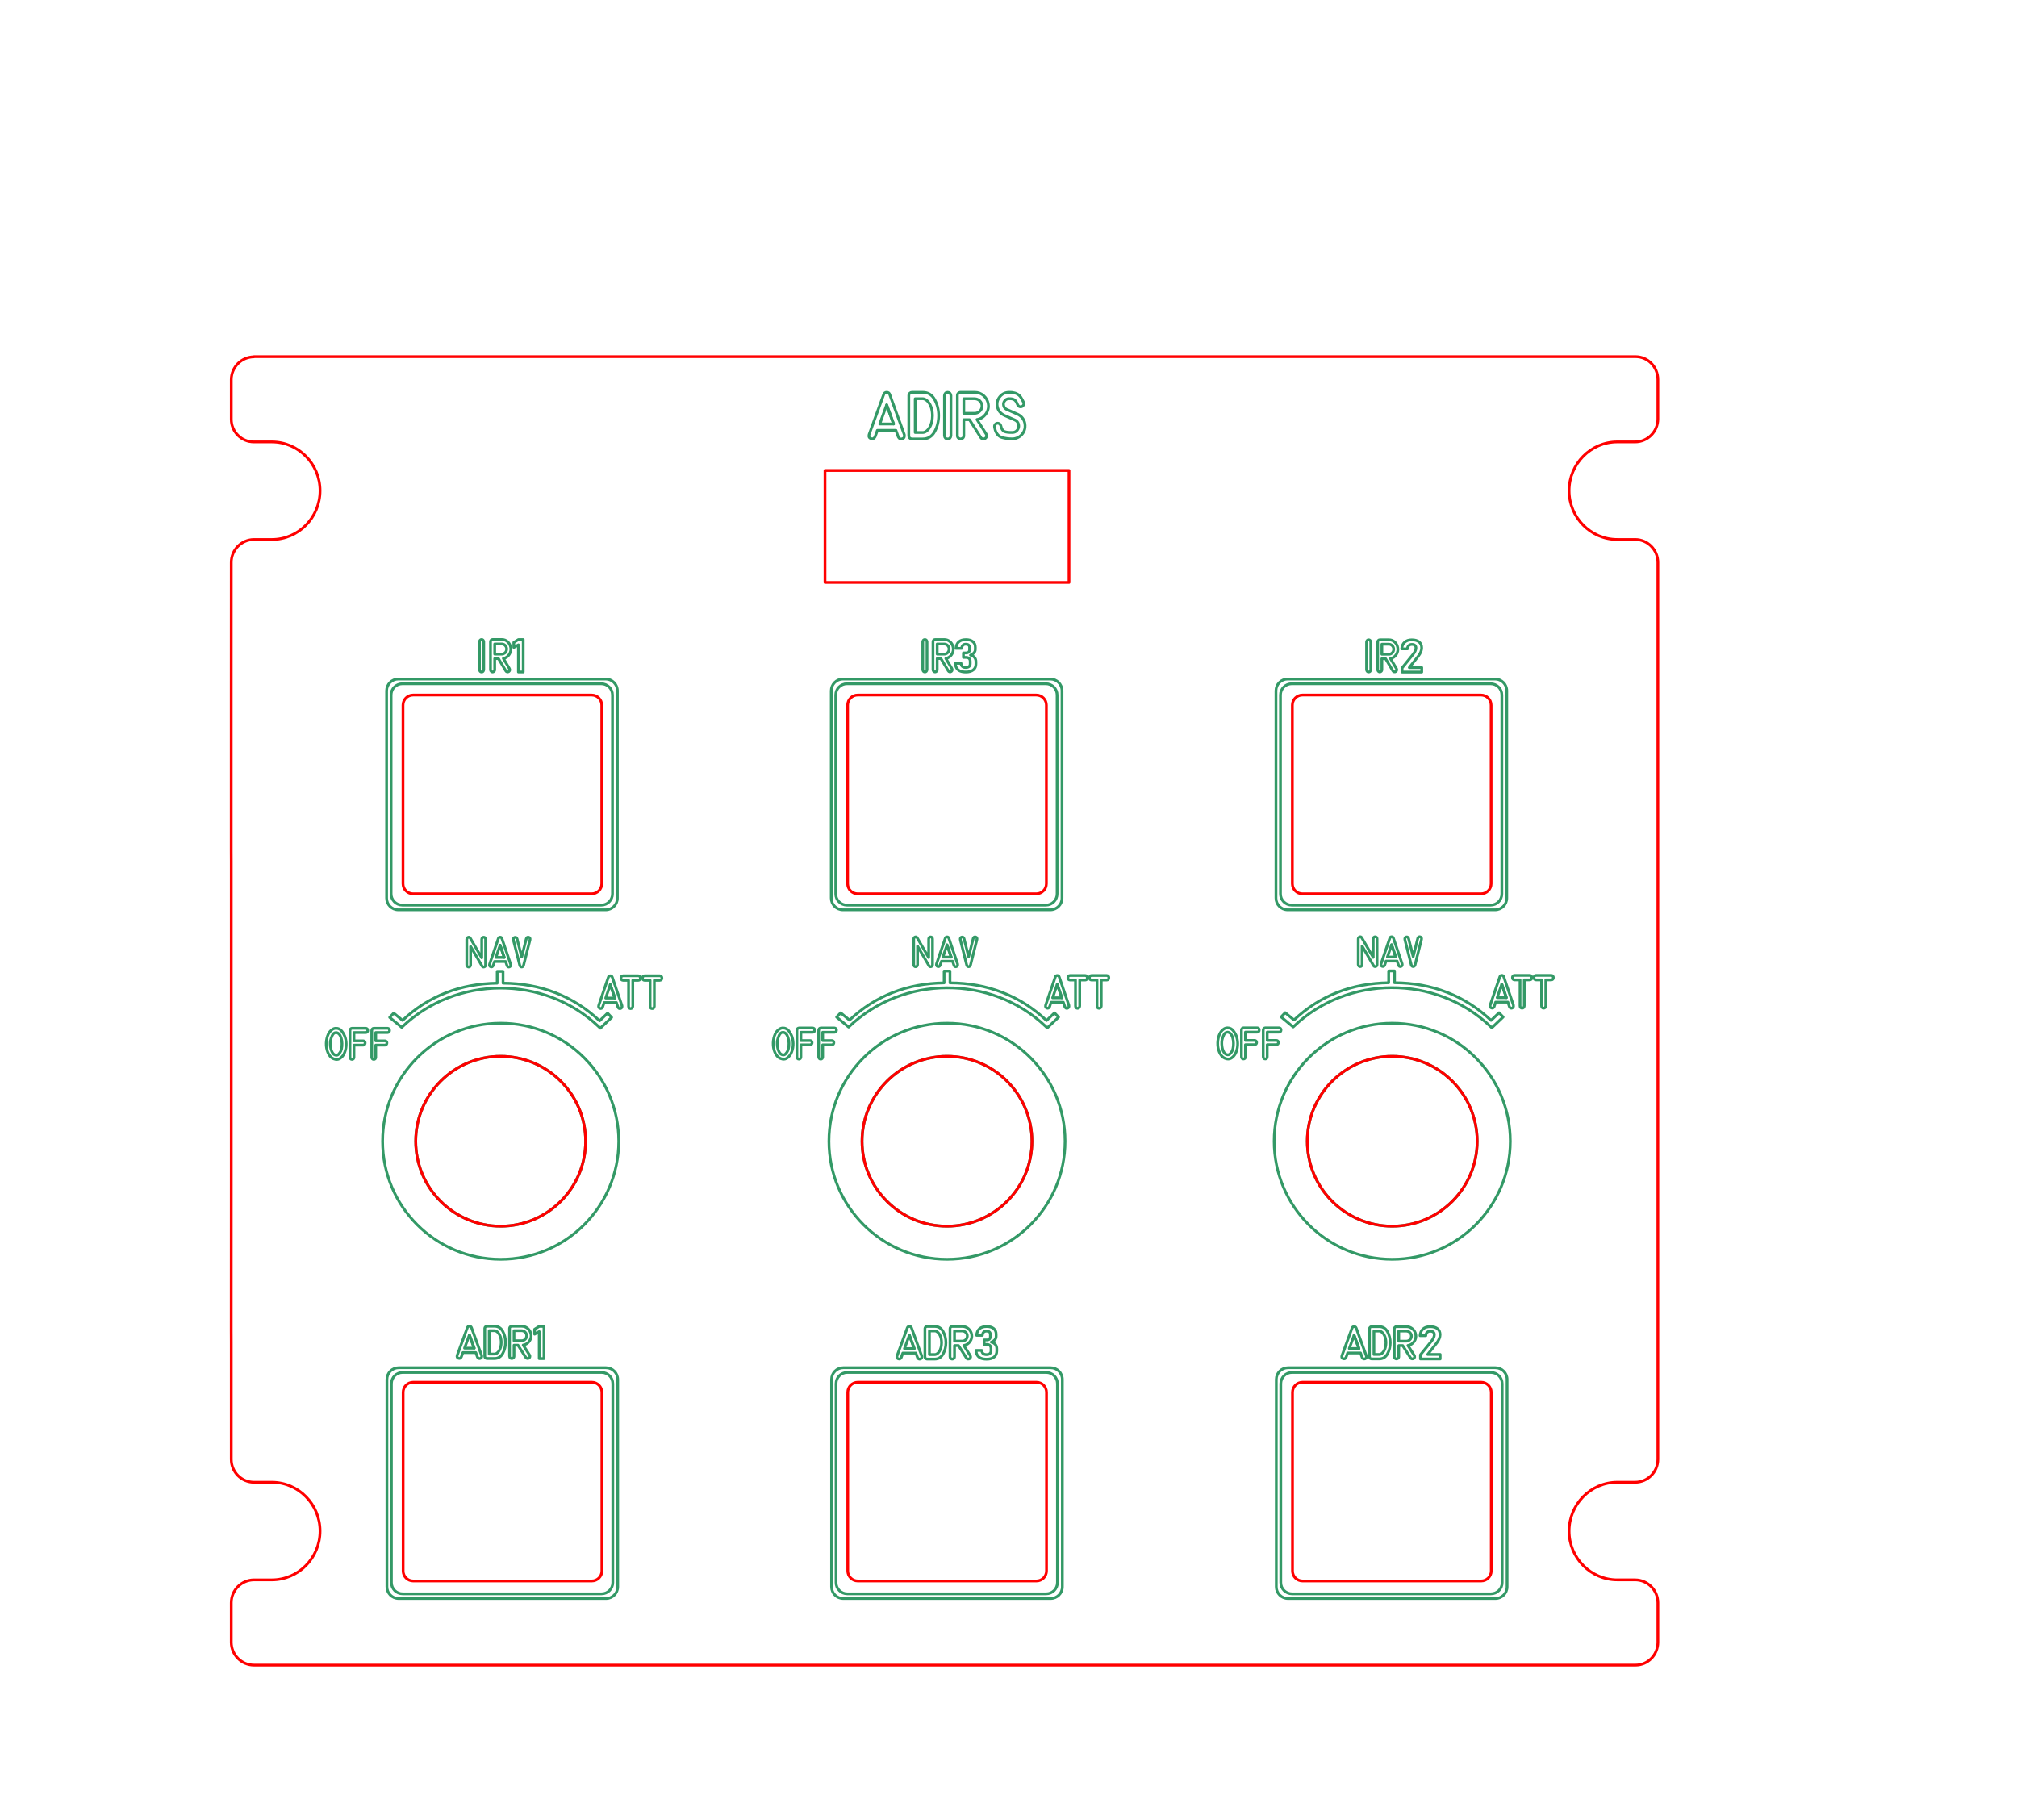 <?xml version="1.0" encoding="UTF-8"?>
<!-- Created by Vectric (http://www.vectric.com/) -->
<svg width="205mm" height="185mm" viewBox="0 0 205 185" id="svg2" version="1.1" xmlns="http://www.w3.org/2000/svg" xmlns:xlink="http://www.w3.org/1999/xlink" xmlns:inkscape="http://www.inkscape.org/namespaces/inkscape">
    <g inkscape:groupmode="layer" id="85667243-1302-4a85-b3ac-c7bf39b332ec" inkscape:label="Toolpath Previews" style="stroke:#000000;"/>
    <g inkscape:groupmode="layer" id="f131e4f8-88bf-4ff8-82ae-e609d563f43b" inkscape:label="_Engraving" style="stroke:#339966;">
        <path style="fill:none;stroke-width:0.28;stroke-linecap:round;stroke-linejoin:round;stroke-opacity:1;stroke:#339966;" d="M 40.892,69.5 L 61.108,69.5 C 61.741,69.5 62.25,70.009 62.25,70.642 L 62.25,90.858 C 62.25,91.491 61.741,92 61.108,92 L 40.892,92 C 40.259,92 39.75,91.491 39.75,90.858 L 39.75,70.642 C 39.75,70.009 40.259,69.5 40.892,69.5 "/>
        <path style="fill:none;stroke-width:0.28;stroke-linecap:round;stroke-linejoin:round;stroke-opacity:1;stroke:#339966;" d="M 40.484,69.022 L 61.559,69.022 C 62.219,69.022 62.75,69.553 62.75,70.212 L 62.75,91.288 C 62.75,91.947 62.219,92.478 61.559,92.478 L 40.484,92.478 C 39.824,92.478 39.293,91.947 39.293,91.288 L 39.293,70.212 C 39.293,69.553 39.824,69.022 40.484,69.022 "/>
        <path style="fill:none;stroke-width:0.28;stroke-linecap:round;stroke-linejoin:round;stroke-opacity:1;stroke:#339966;" d="M 86.082,69.5 L 106.298,69.5 C 106.931,69.5 107.44,70.009 107.44,70.642 L 107.44,90.858 C 107.44,91.491 106.931,92 106.298,92 L 86.082,92 C 85.449,92 84.94,91.491 84.94,90.858 L 84.94,70.642 C 84.94,70.009 85.449,69.5 86.082,69.5 "/>
        <path style="fill:none;stroke-width:0.28;stroke-linecap:round;stroke-linejoin:round;stroke-opacity:1;stroke:#339966;" d="M 85.674,69.022 L 106.75,69.022 C 107.409,69.022 107.94,69.553 107.94,70.212 L 107.94,91.288 C 107.94,91.947 107.409,92.478 106.75,92.478 L 85.674,92.478 C 85.015,92.478 84.484,91.947 84.484,91.288 L 84.484,70.212 C 84.484,69.553 85.015,69.022 85.674,69.022 "/>
        <path style="fill:none;stroke-width:0.28;stroke-linecap:round;stroke-linejoin:round;stroke-opacity:1;stroke:#339966;" d="M 131.284,69.5 L 151.5,69.5 C 152.132,69.5 152.642,70.009 152.642,70.642 L 152.642,90.858 C 152.642,91.491 152.132,92 151.5,92 L 131.284,92 C 130.651,92 130.142,91.491 130.142,90.858 L 130.142,70.642 C 130.142,70.009 130.651,69.5 131.284,69.5 "/>
        <path style="fill:none;stroke-width:0.28;stroke-linecap:round;stroke-linejoin:round;stroke-opacity:1;stroke:#339966;" d="M 130.876,69.022 L 151.951,69.022 C 152.611,69.022 153.142,69.553 153.142,70.212 L 153.142,91.288 C 153.142,91.947 152.611,92.478 151.951,92.478 L 130.876,92.478 C 130.216,92.478 129.685,91.947 129.685,91.288 L 129.685,70.212 C 129.685,69.553 130.216,69.022 130.876,69.022 "/>
        <path style="fill:none;stroke-width:0.28;stroke-linecap:round;stroke-linejoin:round;stroke-opacity:1;stroke:#339966;" d="M 40.924,139.5 L 61.14,139.5 C 61.773,139.5 62.282,140.009 62.282,140.642 L 62.282,160.858 C 62.282,161.491 61.773,162 61.14,162 L 40.924,162 C 40.292,162 39.782,161.491 39.782,160.858 L 39.782,140.642 C 39.782,140.009 40.292,139.5 40.924,139.5 "/>
        <path style="fill:none;stroke-width:0.28;stroke-linecap:round;stroke-linejoin:round;stroke-opacity:1;stroke:#339966;" d="M 40.516,139.022 L 61.592,139.022 C 62.251,139.022 62.782,139.553 62.782,140.212 L 62.782,161.288 C 62.782,161.947 62.251,162.478 61.592,162.478 L 40.516,162.478 C 39.857,162.478 39.326,161.947 39.326,161.288 L 39.326,140.212 C 39.326,139.553 39.857,139.022 40.516,139.022 "/>
        <path style="fill:none;stroke-width:0.28;stroke-linecap:round;stroke-linejoin:round;stroke-opacity:1;stroke:#339966;" d="M 86.115,139.5 L 106.331,139.5 C 106.963,139.5 107.473,140.009 107.473,140.642 L 107.473,160.858 C 107.473,161.491 106.963,162 106.331,162 L 86.115,162 C 85.482,162 84.973,161.491 84.973,160.858 L 84.973,140.642 C 84.973,140.009 85.482,139.5 86.115,139.5 "/>
        <path style="fill:none;stroke-width:0.28;stroke-linecap:round;stroke-linejoin:round;stroke-opacity:1;stroke:#339966;" d="M 85.707,139.022 L 106.782,139.022 C 107.442,139.022 107.973,139.553 107.973,140.212 L 107.973,161.288 C 107.973,161.947 107.442,162.478 106.782,162.478 L 85.707,162.478 C 85.047,162.478 84.516,161.947 84.516,161.288 L 84.516,140.212 C 84.516,139.553 85.047,139.022 85.707,139.022 "/>
        <path style="fill:none;stroke-width:0.28;stroke-linecap:round;stroke-linejoin:round;stroke-opacity:1;stroke:#339966;" d="M 131.316,139.5 L 151.532,139.5 C 152.165,139.5 152.674,140.009 152.674,140.642 L 152.674,160.858 C 152.674,161.491 152.165,162 151.532,162 L 131.316,162 C 130.683,162 130.174,161.491 130.174,160.858 L 130.174,140.642 C 130.174,140.009 130.683,139.5 131.316,139.5 "/>
        <path style="fill:none;stroke-width:0.28;stroke-linecap:round;stroke-linejoin:round;stroke-opacity:1;stroke:#339966;" d="M 130.908,139.022 L 151.984,139.022 C 152.643,139.022 153.174,139.553 153.174,140.212 L 153.174,161.288 C 153.174,161.947 152.643,162.478 151.984,162.478 L 130.908,162.478 C 130.249,162.478 129.718,161.947 129.718,161.288 L 129.718,140.212 C 129.718,139.553 130.249,139.022 130.908,139.022 "/>
        <path style="fill:none;stroke-width:0.28;stroke-linecap:round;stroke-linejoin:round;stroke-opacity:1;stroke:#339966;" d="M 98.171,65.014 C 98.476,65.014 98.711,65.081 98.876,65.216 C 99.044,65.351 99.127,65.541 99.127,65.786 L 99.127,66.004 C 99.127,66.131 99.084,66.246 98.999,66.348 C 98.914,66.45 98.793,66.53 98.639,66.59 C 98.813,66.628 98.948,66.706 99.044,66.823 C 99.142,66.939 99.191,67.085 99.191,67.26 L 99.191,67.484 C 99.191,67.746 99.101,67.948 98.922,68.092 C 98.742,68.235 98.49,68.307 98.166,68.307 L 98.166,68.307 C 97.942,68.307 97.751,68.275 97.595,68.212 C 97.44,68.147 97.321,68.049 97.237,67.919 C 97.153,67.787 97.105,67.622 97.093,67.424 L 97.675,67.424 C 97.687,67.57 97.734,67.678 97.814,67.746 C 97.894,67.812 98.007,67.846 98.153,67.846 C 98.297,67.846 98.409,67.813 98.489,67.748 C 98.569,67.681 98.609,67.589 98.609,67.471 L 98.609,67.235 C 98.609,67.104 98.573,67.002 98.5,66.931 C 98.427,66.859 98.324,66.823 98.193,66.823 L 97.918,66.823 L 97.918,66.368 L 98.193,66.368 C 98.305,66.368 98.391,66.338 98.452,66.279 C 98.514,66.218 98.545,66.132 98.545,66.021 L 98.545,65.795 C 98.545,65.693 98.511,65.615 98.444,65.56 C 98.378,65.504 98.283,65.476 98.158,65.476 C 98.035,65.476 97.938,65.51 97.867,65.578 C 97.798,65.646 97.754,65.755 97.736,65.904 L 97.157,65.904 C 97.182,65.604 97.28,65.38 97.451,65.234 C 97.621,65.087 97.862,65.014 98.171,65.014 "/>
        <path style="fill:none;stroke-width:0.28;stroke-linecap:round;stroke-linejoin:round;stroke-opacity:1;stroke:#339966;" d="M 53.177,68.305 L 52.689,68.305 L 52.689,65.541 L 52.221,65.806 L 52.221,65.298 L 52.689,65.008 L 53.177,65.008 L 53.177,68.305 "/>
        <path style="fill:none;stroke-width:0.28;stroke-linecap:round;stroke-linejoin:round;stroke-opacity:1;stroke:#339966;" d="M 143.487,65.036 C 143.811,65.036 144.059,65.107 144.231,65.248 C 144.405,65.388 144.492,65.59 144.492,65.855 L 144.492,65.861 C 144.492,65.984 144.463,66.117 144.405,66.26 C 144.347,66.403 144.262,66.547 144.15,66.693 L 143.234,67.854 L 144.502,67.854 L 144.502,68.311 L 142.503,68.311 L 142.503,67.892 L 143.634,66.492 C 143.723,66.376 143.792,66.264 143.839,66.157 C 143.887,66.049 143.91,65.951 143.91,65.863 L 143.91,65.855 C 143.91,65.739 143.875,65.65 143.805,65.589 C 143.735,65.528 143.633,65.498 143.5,65.498 C 143.366,65.498 143.26,65.536 143.181,65.612 C 143.103,65.686 143.058,65.794 143.047,65.937 L 143.047,65.953 L 142.466,65.953 L 142.466,65.937 C 142.49,65.647 142.591,65.425 142.768,65.271 C 142.946,65.115 143.185,65.036 143.487,65.036 "/>
        <path style="fill:none;stroke-width:0.28;stroke-linecap:round;stroke-linejoin:round;stroke-opacity:1;stroke:#339966;" d="M 90.823,43.094 L 90.119,41.151 L 89.412,43.094 L 90.823,43.094 "/>
        <path style="fill:none;stroke-width:0.28;stroke-linecap:round;stroke-linejoin:round;stroke-opacity:1;stroke:#339966;" d="M 90.119,41.151 L 90.823,43.094 L 90.119,41.151 "/>
        <path style="fill:none;stroke-width:0.28;stroke-linecap:round;stroke-linejoin:round;stroke-opacity:1;stroke:#339966;" d="M 88.333,44.168 C 88.58,43.488 88.827,42.808 89.075,42.128 C 89.322,41.449 89.57,40.769 89.819,40.089 C 89.87,39.949 89.971,39.878 90.122,39.876 C 90.273,39.875 90.375,39.946 90.427,40.089 L 91.91,44.179 C 91.956,44.397 91.89,44.537 91.711,44.6 C 91.532,44.664 91.394,44.599 91.297,44.406 L 91.059,43.744 L 89.173,43.744 L 88.942,44.39 C 88.843,44.584 88.703,44.648 88.521,44.581 C 88.339,44.514 88.276,44.376 88.333,44.168 "/>
        <path style="fill:none;stroke-width:0.28;stroke-linecap:round;stroke-linejoin:round;stroke-opacity:1;stroke:#339966;" d="M 92.69,39.876 L 93.779,39.876 C 94.321,39.876 94.726,40.123 94.996,40.617 C 95.266,41.11 95.401,41.653 95.401,42.245 C 95.401,42.837 95.266,43.38 94.995,43.874 C 94.725,44.368 94.319,44.614 93.779,44.614 L 92.69,44.614 L 92.694,44.614 L 92.69,44.614 C 92.639,44.607 92.611,44.602 92.606,44.6 C 92.446,44.562 92.367,44.457 92.368,44.286 L 92.366,44.286 L 92.368,40.2 C 92.367,40.195 92.366,40.189 92.366,40.182 C 92.371,40.097 92.404,40.025 92.467,39.965 C 92.529,39.906 92.604,39.876 92.692,39.876 L 92.69,39.876 "/>
        <path style="fill:none;stroke-width:0.28;stroke-linecap:round;stroke-linejoin:round;stroke-opacity:1;stroke:#339966;" d="M 93.779,43.962 C 93.783,43.962 93.786,43.962 93.789,43.962 C 93.792,43.962 93.796,43.962 93.8,43.962 C 93.803,43.962 93.806,43.961 93.808,43.961 C 93.811,43.96 93.814,43.96 93.819,43.96 C 93.822,43.96 93.825,43.959 93.829,43.958 C 93.833,43.958 93.837,43.957 93.842,43.957 C 93.845,43.957 93.848,43.957 93.851,43.956 C 93.854,43.955 93.858,43.955 93.863,43.955 C 93.866,43.955 93.869,43.955 93.872,43.954 C 93.875,43.953 93.879,43.953 93.884,43.953 C 93.89,43.95 93.896,43.948 93.902,43.948 C 93.905,43.948 93.908,43.947 93.911,43.945 C 93.914,43.942 93.918,43.94 93.923,43.939 C 93.926,43.939 93.929,43.938 93.933,43.938 C 93.937,43.937 93.941,43.936 93.946,43.934 C 93.949,43.934 93.952,43.933 93.955,43.932 C 93.958,43.93 93.962,43.929 93.967,43.927 C 93.976,43.924 93.983,43.921 93.988,43.918 C 94.015,43.909 94.023,43.906 94.011,43.909 C 94.014,43.909 94.017,43.907 94.02,43.905 C 94.023,43.903 94.027,43.901 94.032,43.899 C 94.046,43.89 94.052,43.886 94.05,43.888 C 94.066,43.88 94.073,43.876 94.073,43.876 C 94.076,43.875 94.079,43.873 94.083,43.87 C 94.086,43.868 94.089,43.865 94.094,43.862 C 94.108,43.853 94.115,43.849 94.115,43.849 C 94.118,43.847 94.121,43.845 94.125,43.843 C 94.129,43.84 94.133,43.838 94.138,43.835 C 94.141,43.833 94.144,43.831 94.147,43.828 C 94.15,43.825 94.154,43.822 94.159,43.818 C 94.162,43.817 94.165,43.815 94.168,43.813 C 94.171,43.81 94.175,43.808 94.18,43.805 C 94.183,43.801 94.19,43.795 94.203,43.786 C 94.215,43.774 94.221,43.768 94.221,43.768 C 94.224,43.764 94.228,43.761 94.231,43.758 C 94.234,43.755 94.238,43.751 94.242,43.747 C 94.245,43.744 94.248,43.741 94.251,43.737 C 94.255,43.734 94.258,43.731 94.263,43.726 C 94.268,43.723 94.275,43.717 94.284,43.707 C 94.287,43.704 94.29,43.701 94.293,43.698 C 94.296,43.695 94.3,43.691 94.305,43.687 C 94.308,43.683 94.311,43.68 94.314,43.676 C 94.317,43.672 94.321,43.668 94.325,43.663 C 94.344,43.639 94.35,43.631 94.344,43.64 C 94.355,43.629 94.362,43.621 94.365,43.615 C 94.379,43.596 94.385,43.588 94.383,43.589 C 94.386,43.585 94.389,43.581 94.393,43.577 C 94.396,43.573 94.399,43.569 94.404,43.564 C 94.407,43.559 94.41,43.555 94.412,43.55 C 94.415,43.545 94.418,43.541 94.423,43.536 C 94.424,43.532 94.427,43.527 94.431,43.521 C 94.435,43.516 94.438,43.511 94.441,43.506 C 94.45,43.494 94.457,43.485 94.46,43.478 C 94.463,43.474 94.465,43.469 94.468,43.463 C 94.47,43.458 94.474,43.453 94.478,43.448 C 94.481,43.444 94.484,43.439 94.486,43.433 C 94.489,43.428 94.492,43.423 94.497,43.418 C 94.5,43.41 94.504,43.4 94.511,43.388 C 94.514,43.383 94.516,43.378 94.519,43.372 C 94.521,43.366 94.524,43.36 94.529,43.353 C 94.532,43.349 94.535,43.344 94.537,43.338 C 94.539,43.333 94.543,43.327 94.548,43.321 C 94.549,43.316 94.551,43.311 94.553,43.305 C 94.556,43.299 94.558,43.292 94.561,43.286 C 94.566,43.279 94.571,43.267 94.578,43.252 C 94.593,43.213 94.598,43.201 94.594,43.215 C 94.595,43.21 94.597,43.204 94.6,43.197 C 94.602,43.19 94.605,43.184 94.608,43.178 C 94.609,43.171 94.611,43.165 94.613,43.159 C 94.616,43.153 94.618,43.146 94.622,43.138 C 94.626,43.124 94.63,43.112 94.633,43.101 C 94.635,43.095 94.637,43.089 94.639,43.083 C 94.641,43.077 94.644,43.07 94.647,43.062 C 94.641,43.077 94.645,43.064 94.659,43.023 C 94.662,43.015 94.666,43.002 94.672,42.983 C 94.672,42.977 94.674,42.971 94.676,42.964 C 94.678,42.957 94.68,42.949 94.682,42.942 C 94.683,42.935 94.685,42.929 94.686,42.922 C 94.688,42.915 94.69,42.908 94.693,42.9 C 94.693,42.895 94.694,42.89 94.697,42.883 C 94.699,42.876 94.701,42.868 94.703,42.861 C 94.704,42.85 94.706,42.835 94.709,42.817 C 94.709,42.811 94.711,42.804 94.713,42.797 C 94.715,42.79 94.717,42.783 94.719,42.775 C 94.719,42.769 94.72,42.762 94.721,42.755 C 94.723,42.748 94.724,42.741 94.726,42.733 C 94.727,42.723 94.73,42.708 94.733,42.689 C 94.733,42.683 94.734,42.676 94.736,42.669 C 94.738,42.661 94.74,42.653 94.742,42.645 C 94.742,42.635 94.743,42.62 94.747,42.602 C 94.747,42.595 94.747,42.589 94.748,42.582 C 94.748,42.575 94.75,42.567 94.751,42.558 C 94.754,42.539 94.756,42.524 94.756,42.514 C 94.757,42.503 94.758,42.488 94.758,42.47 C 94.76,42.459 94.76,42.443 94.76,42.423 C 94.762,42.413 94.763,42.398 94.763,42.379 C 94.763,42.372 94.763,42.364 94.764,42.357 C 94.765,42.35 94.766,42.342 94.767,42.333 C 94.767,42.327 94.768,42.32 94.768,42.313 C 94.769,42.307 94.77,42.298 94.77,42.289 C 94.77,42.283 94.77,42.276 94.77,42.268 C 94.77,42.261 94.77,42.253 94.77,42.245 C 94.77,42.238 94.77,42.23 94.77,42.223 C 94.77,42.216 94.77,42.209 94.77,42.201 C 94.77,42.194 94.769,42.186 94.768,42.179 C 94.768,42.172 94.767,42.164 94.767,42.155 C 94.767,42.149 94.767,42.142 94.767,42.134 C 94.767,42.126 94.767,42.119 94.767,42.111 C 94.767,42.102 94.766,42.086 94.763,42.065 C 94.763,42.046 94.762,42.032 94.76,42.023 C 94.76,42.012 94.759,41.996 94.756,41.975 C 94.756,41.956 94.755,41.942 94.753,41.933 C 94.753,41.922 94.752,41.907 94.749,41.889 C 94.747,41.883 94.746,41.876 94.745,41.868 C 94.745,41.86 94.744,41.853 94.744,41.845 C 94.741,41.826 94.738,41.812 94.735,41.801 C 94.733,41.795 94.732,41.788 94.73,41.781 C 94.729,41.774 94.728,41.767 94.728,41.759 C 94.726,41.749 94.724,41.734 94.721,41.715 C 94.72,41.705 94.717,41.69 94.714,41.671 C 94.708,41.653 94.704,41.639 94.703,41.63 C 94.699,41.611 94.697,41.598 94.696,41.59 C 94.693,41.584 94.69,41.578 94.689,41.571 C 94.687,41.564 94.686,41.557 94.684,41.549 C 94.683,41.543 94.68,41.536 94.677,41.529 C 94.674,41.522 94.672,41.515 94.672,41.507 C 94.659,41.466 94.655,41.452 94.661,41.468 C 94.658,41.457 94.654,41.444 94.649,41.429 C 94.646,41.424 94.644,41.418 94.641,41.411 C 94.639,41.404 94.637,41.398 94.635,41.392 C 94.634,41.387 94.629,41.374 94.622,41.352 C 94.615,41.337 94.611,41.324 94.608,41.315 C 94.605,41.311 94.602,41.305 94.6,41.298 C 94.597,41.291 94.595,41.284 94.594,41.278 C 94.591,41.274 94.588,41.268 94.585,41.262 C 94.581,41.256 94.579,41.25 94.578,41.243 C 94.571,41.228 94.566,41.216 94.561,41.209 C 94.555,41.193 94.551,41.183 94.548,41.176 C 94.541,41.161 94.536,41.149 94.531,41.142 C 94.528,41.137 94.525,41.132 94.522,41.127 C 94.519,41.121 94.517,41.116 94.515,41.112 C 94.506,41.096 94.5,41.085 94.497,41.079 C 94.483,41.058 94.477,41.048 94.478,41.049 C 94.474,41.045 94.47,41.039 94.468,41.034 C 94.465,41.029 94.463,41.024 94.46,41.019 C 94.457,41.013 94.45,41.004 94.441,40.991 C 94.438,40.987 94.435,40.982 94.432,40.977 C 94.429,40.973 94.426,40.968 94.425,40.964 C 94.417,40.95 94.404,40.932 94.386,40.91 C 94.383,40.907 94.37,40.89 94.349,40.859 C 94.33,40.838 94.316,40.822 94.307,40.813 C 94.298,40.802 94.284,40.788 94.265,40.769 C 94.253,40.755 94.24,40.742 94.226,40.73 C 94.215,40.722 94.201,40.711 94.182,40.695 C 94.167,40.683 94.152,40.671 94.138,40.66 C 94.103,40.637 94.088,40.627 94.094,40.63 C 94.063,40.612 94.049,40.603 94.052,40.605 C 94.052,40.605 94.039,40.598 94.011,40.584 C 94.005,40.581 93.99,40.576 93.967,40.568 C 93.947,40.56 93.932,40.555 93.923,40.552 C 93.915,40.55 93.908,40.548 93.902,40.546 C 93.896,40.544 93.89,40.541 93.884,40.538 C 93.856,40.533 93.842,40.531 93.842,40.531 C 93.833,40.529 93.819,40.529 93.8,40.529 C 93.796,40.529 93.792,40.529 93.789,40.529 C 93.786,40.529 93.783,40.529 93.779,40.529 L 93.016,40.529 L 93.016,43.962 L 93.779,43.962 "/>
        <path style="fill:none;stroke-width:0.28;stroke-linecap:round;stroke-linejoin:round;stroke-opacity:1;stroke:#339966;" d="M 96.648,44.295 C 96.614,44.512 96.504,44.621 96.319,44.62 C 96.133,44.619 96.024,44.511 95.991,44.295 L 95.991,40.205 C 96.024,39.987 96.133,39.878 96.319,39.877 C 96.504,39.877 96.614,39.986 96.648,40.205 L 96.648,44.295 "/>
        <path style="fill:none;stroke-width:0.28;stroke-linecap:round;stroke-linejoin:round;stroke-opacity:1;stroke:#339966;" d="M 100.227,44.112 C 100.326,44.287 100.298,44.433 100.144,44.552 C 100.07,44.604 99.985,44.622 99.888,44.605 C 99.792,44.588 99.721,44.54 99.677,44.462 L 98.536,42.659 L 97.958,42.659 L 97.958,44.288 C 97.958,44.422 97.897,44.519 97.775,44.578 C 97.653,44.638 97.539,44.627 97.433,44.545 C 97.348,44.482 97.305,44.396 97.305,44.288 L 97.305,40.2 C 97.305,40.111 97.337,40.034 97.399,39.971 C 97.461,39.908 97.538,39.876 97.629,39.876 L 99.066,39.876 C 99.411,39.876 99.711,39.986 99.966,40.206 C 100.22,40.426 100.378,40.704 100.44,41.042 C 100.505,41.405 100.428,41.744 100.21,42.059 C 99.992,42.374 99.702,42.566 99.341,42.634 L 99.297,42.641 L 100.227,44.112 "/>
        <path style="fill:none;stroke-width:0.28;stroke-linecap:round;stroke-linejoin:round;stroke-opacity:1;stroke:#339966;" d="M 99.066,42.009 C 99.223,42.009 99.369,41.961 99.502,41.866 C 99.635,41.77 99.725,41.645 99.772,41.491 C 99.844,41.253 99.811,41.039 99.672,40.847 C 99.533,40.655 99.342,40.549 99.098,40.529 L 97.958,40.529 L 97.958,42.009 L 99.066,42.009 "/>
        <path style="fill:none;stroke-width:0.28;stroke-linecap:round;stroke-linejoin:round;stroke-opacity:1;stroke:#339966;" d="M 103.404,42.093 L 103.441,42.109 L 103.482,42.13 L 103.519,42.15 C 103.53,42.158 103.542,42.165 103.555,42.172 C 103.568,42.179 103.581,42.187 103.593,42.194 C 103.899,42.395 104.088,42.672 104.16,43.027 C 104.188,43.166 104.194,43.309 104.179,43.455 C 104.154,43.665 104.08,43.859 103.958,44.037 C 103.835,44.215 103.681,44.353 103.496,44.45 C 103.297,44.555 103.091,44.607 102.879,44.607 C 102.521,44.607 102.179,44.561 101.854,44.47 C 101.528,44.378 101.296,44.132 101.157,43.733 C 101.139,43.682 101.125,43.629 101.116,43.576 C 101.106,43.522 101.096,43.468 101.083,43.414 C 101.06,43.303 101.088,43.205 101.165,43.12 C 101.243,43.035 101.34,43.003 101.456,43.023 C 101.578,43.047 101.662,43.123 101.71,43.249 L 101.717,43.27 C 101.791,43.605 101.92,43.805 102.105,43.869 C 102.289,43.934 102.545,43.963 102.874,43.957 C 103.176,43.957 103.384,43.815 103.496,43.532 C 103.546,43.405 103.553,43.274 103.519,43.137 C 103.485,43.001 103.418,42.887 103.318,42.796 C 103.273,42.757 103.215,42.721 103.142,42.687 L 102.071,42.217 L 102.036,42.199 C 101.686,42.014 101.469,41.751 101.384,41.41 C 101.281,41.015 101.353,40.661 101.6,40.347 C 101.848,40.033 102.173,39.876 102.576,39.876 L 102.83,39.883 C 102.913,39.899 102.993,39.914 103.071,39.928 C 103.148,39.943 103.226,39.968 103.304,40.003 C 103.499,40.094 103.647,40.219 103.751,40.378 C 103.854,40.537 103.947,40.709 104.031,40.894 C 104.038,40.911 104.045,40.931 104.052,40.954 C 104.069,41.03 104.061,41.098 104.028,41.16 C 104.01,41.199 103.991,41.228 103.971,41.248 C 103.951,41.268 103.934,41.282 103.922,41.29 C 103.842,41.347 103.754,41.364 103.658,41.341 C 103.563,41.319 103.489,41.257 103.438,41.156 C 103.398,41.066 103.356,40.975 103.31,40.881 C 103.265,40.788 103.201,40.711 103.119,40.649 C 103.085,40.624 103.052,40.606 103.021,40.595 C 102.989,40.583 102.954,40.57 102.916,40.556 L 102.765,40.531 L 102.552,40.524 C 102.346,40.527 102.188,40.617 102.078,40.792 C 102.004,40.905 101.976,41.031 101.995,41.169 C 102.016,41.341 102.097,41.473 102.235,41.567 C 102.242,41.572 102.249,41.577 102.256,41.582 C 102.264,41.588 102.272,41.593 102.282,41.597 L 102.307,41.609 L 102.335,41.621 L 103.404,42.093 "/>
        <path style="fill:none;stroke-width:0.28;stroke-linecap:round;stroke-linejoin:round;stroke-opacity:1;stroke:#339966;" d="M 94.217,68.074 C 94.195,68.225 94.123,68.3 94.001,68.3 C 93.88,68.299 93.808,68.224 93.787,68.074 L 93.787,65.235 C 93.808,65.084 93.88,65.008 94.001,65.007 C 94.123,65.007 94.195,65.082 94.217,65.235 L 94.217,68.074 "/>
        <path style="fill:none;stroke-width:0.28;stroke-linecap:round;stroke-linejoin:round;stroke-opacity:1;stroke:#339966;" d="M 96.739,67.947 C 96.803,68.068 96.785,68.17 96.684,68.252 C 96.636,68.289 96.58,68.301 96.517,68.289 C 96.454,68.277 96.408,68.244 96.378,68.19 L 95.632,66.938 L 95.253,66.938 L 95.253,68.069 C 95.253,68.162 95.213,68.229 95.134,68.271 C 95.054,68.312 94.979,68.304 94.91,68.247 C 94.854,68.203 94.826,68.144 94.826,68.069 L 94.826,65.231 C 94.826,65.169 94.847,65.116 94.888,65.072 C 94.929,65.028 94.979,65.006 95.038,65.006 L 95.979,65.006 C 96.205,65.006 96.401,65.083 96.568,65.235 C 96.734,65.388 96.838,65.581 96.878,65.816 C 96.92,66.067 96.87,66.303 96.727,66.522 C 96.585,66.741 96.395,66.874 96.159,66.921 L 96.13,66.926 L 96.739,67.947 "/>
        <path style="fill:none;stroke-width:0.28;stroke-linecap:round;stroke-linejoin:round;stroke-opacity:1;stroke:#339966;" d="M 95.979,66.487 C 96.082,66.487 96.177,66.454 96.264,66.388 C 96.351,66.321 96.41,66.235 96.44,66.127 C 96.488,65.963 96.466,65.813 96.375,65.68 C 96.285,65.547 96.159,65.473 96,65.459 L 95.253,65.459 L 95.253,66.487 L 95.979,66.487 "/>
        <path style="fill:none;stroke-width:0.28;stroke-linecap:round;stroke-linejoin:round;stroke-opacity:1;stroke:#339966;" d="M 49.166,68.078 C 49.144,68.229 49.072,68.305 48.95,68.304 C 48.828,68.304 48.756,68.228 48.735,68.078 L 48.735,65.231 C 48.756,65.079 48.828,65.003 48.95,65.003 C 49.072,65.002 49.144,65.078 49.166,65.231 L 49.166,68.078 "/>
        <path style="fill:none;stroke-width:0.28;stroke-linecap:round;stroke-linejoin:round;stroke-opacity:1;stroke:#339966;" d="M 51.769,67.951 C 51.834,68.072 51.816,68.174 51.715,68.257 C 51.666,68.293 51.61,68.305 51.547,68.294 C 51.484,68.282 51.437,68.249 51.408,68.194 L 50.659,66.939 L 50.28,66.939 L 50.28,68.073 C 50.28,68.166 50.24,68.234 50.16,68.275 C 50.08,68.316 50.005,68.309 49.935,68.252 C 49.879,68.208 49.852,68.148 49.852,68.073 L 49.852,65.227 C 49.852,65.165 49.872,65.112 49.913,65.068 C 49.954,65.024 50.004,65.002 50.064,65.002 L 51.007,65.002 C 51.234,65.002 51.431,65.078 51.598,65.231 C 51.765,65.384 51.868,65.579 51.909,65.814 C 51.951,66.066 51.901,66.302 51.758,66.521 C 51.615,66.741 51.425,66.874 51.188,66.922 L 51.159,66.926 L 51.769,67.951 "/>
        <path style="fill:none;stroke-width:0.28;stroke-linecap:round;stroke-linejoin:round;stroke-opacity:1;stroke:#339966;" d="M 51.007,66.487 C 51.11,66.487 51.206,66.453 51.293,66.387 C 51.381,66.32 51.44,66.233 51.47,66.126 C 51.518,65.961 51.496,65.811 51.405,65.678 C 51.314,65.544 51.188,65.47 51.028,65.456 L 50.28,65.456 L 50.28,66.487 L 51.007,66.487 "/>
        <path style="fill:none;stroke-width:0.28;stroke-linecap:round;stroke-linejoin:round;stroke-opacity:1;stroke:#339966;" d="M 139.319,68.076 C 139.297,68.226 139.225,68.301 139.105,68.3 C 138.984,68.3 138.913,68.225 138.892,68.076 L 138.892,65.257 C 138.913,65.107 138.984,65.032 139.105,65.031 C 139.225,65.031 139.297,65.106 139.319,65.257 L 139.319,68.076 "/>
        <path style="fill:none;stroke-width:0.28;stroke-linecap:round;stroke-linejoin:round;stroke-opacity:1;stroke:#339966;" d="M 141.923,67.95 C 141.987,68.07 141.969,68.171 141.868,68.253 C 141.82,68.289 141.765,68.301 141.702,68.29 C 141.64,68.278 141.594,68.245 141.565,68.191 L 140.824,66.949 L 140.448,66.949 L 140.448,68.071 C 140.448,68.164 140.408,68.23 140.329,68.271 C 140.25,68.312 140.176,68.305 140.106,68.248 C 140.051,68.205 140.024,68.146 140.024,68.071 L 140.024,65.254 C 140.024,65.192 140.044,65.14 140.085,65.096 C 140.125,65.052 140.175,65.031 140.234,65.031 L 141.168,65.031 C 141.392,65.031 141.587,65.106 141.753,65.258 C 141.918,65.409 142.021,65.601 142.061,65.834 C 142.103,66.084 142.053,66.318 141.911,66.535 C 141.769,66.752 141.581,66.884 141.347,66.931 L 141.318,66.936 L 141.923,67.95 "/>
        <path style="fill:none;stroke-width:0.28;stroke-linecap:round;stroke-linejoin:round;stroke-opacity:1;stroke:#339966;" d="M 141.168,66.501 C 141.27,66.501 141.365,66.468 141.451,66.402 C 141.538,66.336 141.596,66.25 141.626,66.144 C 141.673,65.98 141.652,65.832 141.562,65.699 C 141.472,65.567 141.347,65.494 141.189,65.48 L 140.448,65.48 L 140.448,66.501 L 141.168,66.501 "/>
        <path style="fill:none;stroke-width:0.28;stroke-linecap:round;stroke-linejoin:round;stroke-opacity:1;stroke:#339966;" d="M 48.196,137.03 L 47.707,135.684 L 47.215,137.03 L 48.196,137.03 "/>
        <path style="fill:none;stroke-width:0.28;stroke-linecap:round;stroke-linejoin:round;stroke-opacity:1;stroke:#339966;" d="M 47.707,135.684 L 48.196,137.03 L 47.707,135.684 "/>
        <path style="fill:none;stroke-width:0.28;stroke-linecap:round;stroke-linejoin:round;stroke-opacity:1;stroke:#339966;" d="M 46.465,137.774 C 46.637,137.303 46.809,136.832 46.981,136.361 C 47.153,135.891 47.325,135.42 47.498,134.949 C 47.533,134.852 47.603,134.803 47.709,134.801 C 47.814,134.8 47.884,134.85 47.921,134.949 L 48.952,137.782 C 48.984,137.933 48.938,138.03 48.814,138.074 C 48.689,138.117 48.593,138.072 48.526,137.939 L 48.36,137.481 L 47.049,137.481 L 46.888,137.928 C 46.82,138.062 46.722,138.106 46.596,138.06 C 46.469,138.013 46.426,137.918 46.465,137.774 "/>
        <path style="fill:none;stroke-width:0.28;stroke-linecap:round;stroke-linejoin:round;stroke-opacity:1;stroke:#339966;" d="M 49.494,134.801 L 50.251,134.801 C 50.628,134.801 50.91,134.972 51.098,135.314 C 51.285,135.656 51.379,136.032 51.379,136.442 C 51.379,136.853 51.285,137.229 51.097,137.57 C 50.909,137.912 50.627,138.083 50.251,138.083 L 49.494,138.083 L 49.497,138.083 L 49.494,138.083 C 49.459,138.078 49.439,138.075 49.436,138.074 C 49.324,138.047 49.269,137.974 49.27,137.856 L 49.269,137.856 L 49.27,135.026 C 49.269,135.023 49.269,135.018 49.269,135.013 C 49.272,134.954 49.295,134.904 49.339,134.863 C 49.382,134.822 49.434,134.801 49.496,134.801 L 49.494,134.801 "/>
        <path style="fill:none;stroke-width:0.28;stroke-linecap:round;stroke-linejoin:round;stroke-opacity:1;stroke:#339966;" d="M 50.251,137.631 C 50.254,137.631 50.256,137.631 50.258,137.631 C 50.26,137.631 50.263,137.631 50.266,137.631 C 50.268,137.631 50.27,137.631 50.272,137.63 C 50.273,137.63 50.276,137.63 50.279,137.63 C 50.281,137.63 50.283,137.629 50.286,137.629 C 50.289,137.628 50.292,137.628 50.295,137.628 C 50.297,137.628 50.299,137.628 50.301,137.627 C 50.303,137.627 50.306,137.626 50.309,137.626 C 50.312,137.626 50.314,137.626 50.316,137.626 C 50.318,137.625 50.321,137.625 50.324,137.625 C 50.328,137.623 50.332,137.622 50.337,137.622 C 50.339,137.622 50.341,137.621 50.343,137.619 C 50.345,137.618 50.348,137.616 50.351,137.615 C 50.353,137.615 50.356,137.615 50.358,137.614 C 50.361,137.614 50.364,137.613 50.367,137.612 C 50.369,137.612 50.372,137.612 50.374,137.61 C 50.376,137.609 50.379,137.608 50.382,137.607 C 50.388,137.605 50.393,137.603 50.396,137.601 C 50.416,137.594 50.421,137.592 50.412,137.594 C 50.414,137.594 50.417,137.594 50.419,137.592 C 50.421,137.59 50.424,137.589 50.427,137.588 C 50.436,137.582 50.441,137.579 50.44,137.58 C 50.45,137.575 50.456,137.572 50.456,137.572 C 50.458,137.571 50.46,137.57 50.462,137.568 C 50.464,137.566 50.467,137.565 50.47,137.562 C 50.48,137.556 50.485,137.553 50.485,137.553 C 50.487,137.552 50.489,137.55 50.492,137.549 C 50.495,137.547 50.498,137.545 50.501,137.543 C 50.503,137.542 50.505,137.54 50.507,137.538 C 50.509,137.536 50.512,137.534 50.515,137.532 C 50.517,137.531 50.52,137.53 50.522,137.528 C 50.524,137.526 50.527,137.524 50.53,137.522 C 50.532,137.52 50.537,137.516 50.546,137.51 C 50.554,137.501 50.559,137.497 50.559,137.497 C 50.561,137.495 50.563,137.492 50.565,137.49 C 50.567,137.488 50.57,137.485 50.573,137.482 C 50.575,137.48 50.577,137.478 50.58,137.476 C 50.582,137.474 50.584,137.471 50.588,137.468 C 50.591,137.466 50.596,137.461 50.602,137.455 C 50.604,137.453 50.606,137.451 50.609,137.449 C 50.611,137.446 50.613,137.444 50.617,137.441 C 50.619,137.438 50.621,137.436 50.623,137.433 C 50.625,137.431 50.628,137.428 50.631,137.425 C 50.644,137.407 50.648,137.402 50.644,137.409 C 50.651,137.401 50.656,137.395 50.658,137.391 C 50.668,137.378 50.672,137.372 50.671,137.373 C 50.673,137.37 50.676,137.367 50.678,137.364 C 50.68,137.362 50.683,137.359 50.686,137.356 C 50.688,137.352 50.69,137.349 50.691,137.346 C 50.693,137.343 50.695,137.34 50.699,137.336 C 50.7,137.333 50.702,137.33 50.704,137.326 C 50.707,137.322 50.709,137.319 50.711,137.316 C 50.718,137.307 50.722,137.301 50.724,137.296 C 50.727,137.293 50.728,137.29 50.73,137.286 C 50.732,137.282 50.734,137.279 50.737,137.276 C 50.739,137.272 50.741,137.269 50.743,137.265 C 50.744,137.261 50.747,137.258 50.75,137.255 C 50.752,137.249 50.755,137.242 50.76,137.234 C 50.762,137.231 50.764,137.227 50.765,137.223 C 50.767,137.218 50.769,137.214 50.773,137.21 C 50.775,137.207 50.777,137.203 50.778,137.199 C 50.78,137.196 50.782,137.192 50.785,137.187 C 50.787,137.184 50.788,137.18 50.79,137.176 C 50.791,137.172 50.793,137.168 50.795,137.163 C 50.798,137.158 50.802,137.15 50.806,137.139 C 50.817,137.113 50.821,137.104 50.818,137.114 C 50.819,137.111 50.82,137.107 50.822,137.102 C 50.823,137.097 50.825,137.092 50.827,137.088 C 50.828,137.084 50.83,137.08 50.831,137.075 C 50.833,137.071 50.835,137.066 50.837,137.061 C 50.84,137.051 50.843,137.043 50.845,137.035 C 50.846,137.031 50.847,137.027 50.849,137.022 C 50.851,137.018 50.853,137.013 50.855,137.008 C 50.85,137.019 50.853,137.01 50.863,136.981 C 50.865,136.975 50.868,136.966 50.872,136.953 C 50.872,136.949 50.873,136.945 50.875,136.94 C 50.876,136.935 50.878,136.93 50.879,136.925 C 50.88,136.92 50.881,136.916 50.882,136.911 C 50.883,136.906 50.885,136.901 50.887,136.896 C 50.887,136.893 50.888,136.889 50.889,136.884 C 50.891,136.879 50.892,136.874 50.893,136.869 C 50.894,136.861 50.896,136.851 50.898,136.838 C 50.898,136.834 50.899,136.829 50.9,136.824 C 50.902,136.82 50.903,136.815 50.905,136.809 C 50.905,136.805 50.905,136.8 50.906,136.796 C 50.907,136.791 50.908,136.786 50.909,136.78 C 50.91,136.773 50.912,136.763 50.914,136.75 C 50.914,136.746 50.915,136.741 50.917,136.736 C 50.918,136.73 50.92,136.725 50.921,136.72 C 50.921,136.712 50.922,136.702 50.924,136.689 C 50.924,136.685 50.924,136.68 50.925,136.675 C 50.925,136.671 50.926,136.665 50.927,136.659 C 50.929,136.646 50.93,136.636 50.93,136.628 C 50.931,136.621 50.932,136.611 50.932,136.598 C 50.933,136.59 50.933,136.58 50.933,136.566 C 50.935,136.558 50.935,136.548 50.935,136.535 C 50.935,136.53 50.935,136.525 50.936,136.52 C 50.936,136.515 50.937,136.51 50.938,136.503 C 50.938,136.499 50.939,136.494 50.939,136.49 C 50.94,136.485 50.94,136.479 50.94,136.473 C 50.94,136.468 50.94,136.464 50.94,136.458 C 50.94,136.453 50.94,136.448 50.94,136.442 C 50.94,136.437 50.94,136.432 50.94,136.427 C 50.94,136.422 50.94,136.417 50.94,136.412 C 50.94,136.407 50.94,136.401 50.939,136.397 C 50.939,136.392 50.938,136.386 50.938,136.38 C 50.938,136.376 50.938,136.371 50.938,136.365 C 50.938,136.36 50.938,136.355 50.938,136.349 C 50.938,136.343 50.937,136.332 50.935,136.317 C 50.935,136.305 50.935,136.295 50.933,136.288 C 50.933,136.281 50.932,136.27 50.93,136.255 C 50.93,136.242 50.93,136.232 50.929,136.226 C 50.929,136.219 50.928,136.208 50.925,136.196 C 50.924,136.191 50.924,136.186 50.923,136.181 C 50.922,136.176 50.922,136.17 50.922,136.165 C 50.92,136.152 50.918,136.142 50.916,136.135 C 50.915,136.13 50.914,136.126 50.913,136.121 C 50.911,136.116 50.911,136.111 50.911,136.106 C 50.91,136.098 50.908,136.088 50.906,136.075 C 50.905,136.068 50.903,136.058 50.901,136.045 C 50.897,136.032 50.894,136.022 50.893,136.016 C 50.891,136.003 50.889,135.994 50.888,135.989 C 50.886,135.985 50.885,135.98 50.884,135.975 C 50.883,135.97 50.881,135.965 50.88,135.96 C 50.879,135.956 50.878,135.951 50.876,135.946 C 50.873,135.942 50.872,135.936 50.872,135.931 C 50.863,135.902 50.86,135.893 50.864,135.904 C 50.862,135.896 50.859,135.887 50.856,135.877 C 50.854,135.873 50.852,135.869 50.851,135.865 C 50.849,135.86 50.848,135.855 50.847,135.851 C 50.846,135.848 50.842,135.839 50.837,135.824 C 50.833,135.813 50.829,135.805 50.827,135.798 C 50.825,135.795 50.823,135.791 50.822,135.786 C 50.82,135.781 50.819,135.777 50.818,135.773 C 50.816,135.769 50.813,135.766 50.811,135.761 C 50.809,135.757 50.807,135.753 50.806,135.748 C 50.802,135.738 50.798,135.73 50.795,135.724 C 50.791,135.714 50.788,135.706 50.785,135.702 C 50.781,135.691 50.777,135.683 50.774,135.678 C 50.772,135.675 50.77,135.671 50.768,135.668 C 50.766,135.664 50.764,135.66 50.763,135.657 C 50.757,135.646 50.752,135.639 50.75,135.635 C 50.74,135.62 50.736,135.613 50.737,135.614 C 50.734,135.611 50.732,135.607 50.73,135.603 C 50.728,135.6 50.727,135.596 50.724,135.593 C 50.722,135.589 50.718,135.582 50.711,135.574 C 50.709,135.571 50.707,135.567 50.705,135.564 C 50.703,135.561 50.701,135.558 50.7,135.555 C 50.695,135.545 50.686,135.533 50.673,135.518 C 50.671,135.516 50.662,135.504 50.647,135.482 C 50.634,135.468 50.625,135.457 50.618,135.45 C 50.612,135.443 50.602,135.433 50.589,135.42 C 50.581,135.41 50.572,135.401 50.562,135.393 C 50.554,135.387 50.544,135.379 50.531,135.369 C 50.521,135.36 50.51,135.352 50.501,135.345 C 50.476,135.329 50.466,135.322 50.47,135.324 C 50.449,135.311 50.439,135.305 50.441,135.306 C 50.441,135.306 50.432,135.301 50.412,135.292 C 50.408,135.29 50.398,135.286 50.382,135.281 C 50.368,135.275 50.358,135.272 50.351,135.269 C 50.346,135.268 50.341,135.267 50.337,135.265 C 50.332,135.264 50.328,135.262 50.324,135.26 C 50.305,135.257 50.295,135.255 50.295,135.255 C 50.288,135.254 50.279,135.253 50.266,135.253 C 50.263,135.253 50.26,135.253 50.258,135.253 C 50.256,135.253 50.254,135.253 50.251,135.253 L 49.721,135.253 L 49.721,137.631 L 50.251,137.631 "/>
        <path style="fill:none;stroke-width:0.28;stroke-linecap:round;stroke-linejoin:round;stroke-opacity:1;stroke:#339966;" d="M 53.821,137.735 C 53.889,137.856 53.87,137.958 53.763,138.04 C 53.711,138.076 53.652,138.088 53.585,138.077 C 53.518,138.065 53.469,138.032 53.438,137.977 L 52.645,136.729 L 52.243,136.729 L 52.243,137.857 C 52.243,137.95 52.2,138.017 52.116,138.058 C 52.031,138.099 51.952,138.092 51.878,138.035 C 51.819,137.991 51.789,137.932 51.789,137.857 L 51.789,135.026 C 51.789,134.964 51.811,134.911 51.854,134.867 C 51.898,134.823 51.951,134.801 52.014,134.801 L 53.013,134.801 C 53.253,134.801 53.462,134.878 53.639,135.03 C 53.816,135.182 53.926,135.375 53.969,135.609 C 54.014,135.86 53.96,136.095 53.809,136.313 C 53.657,136.532 53.455,136.665 53.205,136.712 L 53.174,136.716 L 53.821,137.735 "/>
        <path style="fill:none;stroke-width:0.28;stroke-linecap:round;stroke-linejoin:round;stroke-opacity:1;stroke:#339966;" d="M 53.013,136.279 C 53.123,136.279 53.224,136.246 53.316,136.18 C 53.409,136.113 53.472,136.027 53.504,135.92 C 53.554,135.755 53.531,135.607 53.435,135.474 C 53.338,135.341 53.205,135.267 53.036,135.253 L 52.243,135.253 L 52.243,136.279 L 53.013,136.279 "/>
        <path style="fill:none;stroke-width:0.28;stroke-linecap:round;stroke-linejoin:round;stroke-opacity:1;stroke:#339966;" d="M 92.921,137.075 L 92.426,135.714 L 91.928,137.075 L 92.921,137.075 "/>
        <path style="fill:none;stroke-width:0.28;stroke-linecap:round;stroke-linejoin:round;stroke-opacity:1;stroke:#339966;" d="M 92.426,135.714 L 92.921,137.075 L 92.426,135.714 "/>
        <path style="fill:none;stroke-width:0.28;stroke-linecap:round;stroke-linejoin:round;stroke-opacity:1;stroke:#339966;" d="M 91.17,137.827 C 91.344,137.351 91.517,136.875 91.691,136.399 C 91.866,135.923 92.04,135.447 92.214,134.97 C 92.25,134.872 92.321,134.822 92.428,134.821 C 92.534,134.82 92.605,134.87 92.642,134.97 L 93.685,137.836 C 93.718,137.988 93.671,138.086 93.545,138.131 C 93.419,138.175 93.322,138.129 93.254,137.994 L 93.086,137.531 L 91.761,137.531 L 91.598,137.983 C 91.529,138.119 91.43,138.164 91.302,138.117 C 91.174,138.07 91.13,137.973 91.17,137.827 "/>
        <path style="fill:none;stroke-width:0.28;stroke-linecap:round;stroke-linejoin:round;stroke-opacity:1;stroke:#339966;" d="M 94.233,134.821 L 95,134.821 C 95.38,134.821 95.666,134.994 95.855,135.34 C 96.045,135.685 96.14,136.066 96.14,136.481 C 96.14,136.896 96.045,137.276 95.855,137.622 C 95.664,137.967 95.379,138.14 95,138.14 L 94.233,138.14 L 94.237,138.14 L 94.233,138.14 C 94.198,138.135 94.178,138.132 94.175,138.131 C 94.062,138.104 94.006,138.03 94.007,137.91 L 94.006,137.91 L 94.007,135.048 C 94.006,135.045 94.006,135.04 94.006,135.035 C 94.009,134.976 94.033,134.925 94.076,134.883 C 94.12,134.842 94.173,134.821 94.235,134.821 L 94.233,134.821 "/>
        <path style="fill:none;stroke-width:0.28;stroke-linecap:round;stroke-linejoin:round;stroke-opacity:1;stroke:#339966;" d="M 95,137.683 C 95.002,137.683 95.004,137.683 95.006,137.683 C 95.008,137.683 95.011,137.683 95.014,137.683 C 95.016,137.683 95.018,137.683 95.02,137.682 C 95.022,137.682 95.024,137.682 95.027,137.682 C 95.029,137.682 95.032,137.681 95.035,137.681 C 95.037,137.68 95.04,137.68 95.044,137.68 C 95.046,137.68 95.048,137.68 95.05,137.679 C 95.052,137.679 95.055,137.678 95.058,137.678 C 95.06,137.678 95.063,137.678 95.065,137.678 C 95.067,137.677 95.07,137.677 95.073,137.677 C 95.077,137.675 95.082,137.674 95.086,137.674 C 95.088,137.674 95.09,137.673 95.092,137.671 C 95.095,137.669 95.097,137.668 95.101,137.667 C 95.103,137.667 95.105,137.667 95.108,137.666 C 95.111,137.666 95.114,137.665 95.117,137.664 C 95.119,137.664 95.121,137.663 95.123,137.662 C 95.125,137.661 95.128,137.66 95.131,137.659 C 95.138,137.657 95.143,137.655 95.146,137.652 C 95.166,137.646 95.171,137.644 95.162,137.646 C 95.165,137.646 95.167,137.645 95.169,137.644 C 95.171,137.642 95.174,137.641 95.177,137.639 C 95.187,137.633 95.191,137.63 95.19,137.631 C 95.201,137.626 95.206,137.623 95.206,137.623 C 95.208,137.622 95.211,137.621 95.213,137.619 C 95.215,137.618 95.218,137.616 95.221,137.614 C 95.231,137.607 95.235,137.604 95.236,137.604 C 95.238,137.603 95.24,137.601 95.243,137.6 C 95.246,137.598 95.249,137.596 95.252,137.594 C 95.254,137.593 95.256,137.591 95.258,137.589 C 95.261,137.587 95.263,137.585 95.266,137.583 C 95.269,137.582 95.271,137.58 95.273,137.579 C 95.275,137.577 95.278,137.575 95.281,137.573 C 95.283,137.571 95.289,137.567 95.297,137.56 C 95.306,137.551 95.31,137.547 95.31,137.547 C 95.313,137.545 95.315,137.543 95.317,137.541 C 95.319,137.538 95.322,137.536 95.325,137.533 C 95.327,137.53 95.329,137.528 95.332,137.526 C 95.334,137.524 95.336,137.521 95.34,137.518 C 95.343,137.516 95.348,137.511 95.354,137.505 C 95.356,137.503 95.359,137.501 95.361,137.498 C 95.363,137.496 95.366,137.494 95.369,137.49 C 95.371,137.488 95.373,137.486 95.375,137.483 C 95.378,137.48 95.38,137.477 95.384,137.474 C 95.397,137.457 95.401,137.451 95.397,137.458 C 95.404,137.45 95.409,137.444 95.411,137.44 C 95.421,137.427 95.425,137.421 95.424,137.422 C 95.426,137.419 95.429,137.416 95.431,137.413 C 95.433,137.411 95.436,137.408 95.439,137.404 C 95.441,137.401 95.443,137.398 95.445,137.395 C 95.446,137.392 95.449,137.388 95.452,137.385 C 95.453,137.382 95.455,137.378 95.458,137.375 C 95.46,137.371 95.463,137.367 95.465,137.364 C 95.471,137.355 95.476,137.349 95.478,137.345 C 95.48,137.341 95.482,137.338 95.484,137.334 C 95.485,137.33 95.488,137.327 95.491,137.323 C 95.493,137.32 95.495,137.317 95.497,137.313 C 95.498,137.309 95.501,137.306 95.504,137.302 C 95.506,137.297 95.509,137.29 95.514,137.281 C 95.516,137.278 95.518,137.274 95.519,137.27 C 95.521,137.266 95.524,137.261 95.527,137.257 C 95.529,137.254 95.531,137.25 95.532,137.246 C 95.534,137.243 95.537,137.239 95.54,137.234 C 95.541,137.231 95.542,137.227 95.544,137.223 C 95.545,137.219 95.547,137.214 95.55,137.21 C 95.553,137.205 95.557,137.196 95.561,137.186 C 95.572,137.159 95.576,137.15 95.572,137.16 C 95.573,137.157 95.575,137.152 95.576,137.148 C 95.578,137.143 95.58,137.138 95.582,137.134 C 95.583,137.13 95.585,137.125 95.586,137.121 C 95.588,137.117 95.59,137.112 95.592,137.106 C 95.595,137.097 95.598,137.088 95.6,137.08 C 95.601,137.076 95.602,137.072 95.604,137.067 C 95.606,137.063 95.608,137.058 95.61,137.053 C 95.605,137.064 95.608,137.054 95.618,137.025 C 95.62,137.02 95.623,137.011 95.628,136.998 C 95.628,136.993 95.628,136.989 95.63,136.984 C 95.632,136.979 95.633,136.974 95.634,136.969 C 95.635,136.964 95.636,136.96 95.637,136.955 C 95.638,136.95 95.64,136.945 95.642,136.939 C 95.642,136.936 95.643,136.932 95.645,136.927 C 95.646,136.922 95.648,136.917 95.649,136.912 C 95.65,136.904 95.651,136.894 95.654,136.881 C 95.654,136.877 95.654,136.872 95.656,136.867 C 95.658,136.862 95.659,136.857 95.66,136.852 C 95.66,136.847 95.661,136.843 95.662,136.838 C 95.663,136.833 95.664,136.828 95.665,136.823 C 95.666,136.815 95.668,136.805 95.67,136.792 C 95.67,136.788 95.671,136.783 95.672,136.777 C 95.674,136.772 95.675,136.766 95.676,136.761 C 95.676,136.753 95.678,136.743 95.68,136.73 C 95.68,136.726 95.68,136.721 95.681,136.716 C 95.681,136.712 95.682,136.706 95.683,136.699 C 95.685,136.687 95.686,136.676 95.686,136.669 C 95.687,136.661 95.688,136.651 95.688,136.638 C 95.689,136.63 95.689,136.62 95.689,136.605 C 95.691,136.598 95.691,136.588 95.691,136.575 C 95.691,136.569 95.691,136.564 95.692,136.559 C 95.692,136.554 95.693,136.549 95.694,136.542 C 95.694,136.538 95.695,136.533 95.695,136.528 C 95.696,136.524 95.696,136.518 95.696,136.511 C 95.696,136.507 95.696,136.502 95.696,136.497 C 95.696,136.491 95.696,136.486 95.696,136.481 C 95.696,136.475 95.696,136.47 95.696,136.465 C 95.696,136.46 95.696,136.455 95.696,136.45 C 95.696,136.444 95.696,136.439 95.695,136.434 C 95.695,136.43 95.694,136.424 95.694,136.417 C 95.694,136.413 95.694,136.408 95.694,136.403 C 95.694,136.397 95.694,136.392 95.694,136.387 C 95.694,136.38 95.693,136.369 95.691,136.354 C 95.691,136.341 95.691,136.332 95.689,136.325 C 95.689,136.318 95.688,136.306 95.686,136.291 C 95.686,136.278 95.686,136.268 95.685,136.262 C 95.685,136.254 95.683,136.244 95.681,136.231 C 95.68,136.227 95.679,136.222 95.679,136.216 C 95.678,136.211 95.678,136.206 95.678,136.2 C 95.676,136.187 95.674,136.177 95.672,136.169 C 95.67,136.165 95.669,136.161 95.668,136.156 C 95.667,136.151 95.667,136.146 95.667,136.14 C 95.666,136.133 95.664,136.122 95.662,136.11 C 95.661,136.102 95.659,136.092 95.657,136.079 C 95.653,136.066 95.65,136.056 95.649,136.05 C 95.647,136.037 95.645,136.027 95.644,136.022 C 95.642,136.018 95.64,136.013 95.639,136.008 C 95.638,136.003 95.637,135.998 95.636,135.993 C 95.635,135.989 95.633,135.984 95.631,135.979 C 95.629,135.974 95.628,135.969 95.628,135.964 C 95.618,135.934 95.615,135.925 95.619,135.936 C 95.617,135.929 95.615,135.919 95.611,135.909 C 95.609,135.905 95.607,135.901 95.606,135.896 C 95.604,135.892 95.603,135.887 95.602,135.883 C 95.601,135.879 95.597,135.87 95.592,135.855 C 95.588,135.844 95.584,135.836 95.582,135.829 C 95.58,135.826 95.578,135.822 95.576,135.817 C 95.575,135.812 95.573,135.808 95.572,135.803 C 95.57,135.8 95.568,135.796 95.566,135.792 C 95.564,135.788 95.562,135.783 95.561,135.779 C 95.557,135.768 95.553,135.76 95.55,135.755 C 95.545,135.744 95.542,135.736 95.54,135.732 C 95.535,135.721 95.532,135.713 95.528,135.708 C 95.526,135.704 95.524,135.701 95.522,135.697 C 95.52,135.693 95.518,135.69 95.517,135.687 C 95.51,135.676 95.506,135.668 95.504,135.664 C 95.494,135.649 95.49,135.642 95.491,135.643 C 95.488,135.64 95.485,135.636 95.484,135.632 C 95.482,135.628 95.48,135.625 95.478,135.622 C 95.476,135.617 95.471,135.611 95.465,135.602 C 95.463,135.599 95.461,135.596 95.458,135.593 C 95.456,135.589 95.455,135.586 95.454,135.583 C 95.448,135.573 95.439,135.561 95.426,135.546 C 95.424,135.543 95.415,135.531 95.4,135.51 C 95.387,135.495 95.377,135.484 95.371,135.477 C 95.364,135.47 95.354,135.46 95.341,135.447 C 95.333,135.437 95.323,135.428 95.314,135.419 C 95.306,135.414 95.296,135.406 95.283,135.395 C 95.272,135.386 95.262,135.378 95.252,135.37 C 95.227,135.354 95.217,135.347 95.221,135.349 C 95.199,135.336 95.189,135.33 95.192,135.332 C 95.191,135.331 95.182,135.327 95.162,135.317 C 95.158,135.315 95.148,135.311 95.131,135.306 C 95.117,135.3 95.107,135.296 95.101,135.294 C 95.095,135.293 95.09,135.292 95.086,135.29 C 95.082,135.289 95.077,135.287 95.073,135.285 C 95.053,135.281 95.044,135.28 95.044,135.28 C 95.037,135.279 95.027,135.278 95.014,135.278 C 95.011,135.278 95.008,135.278 95.006,135.278 C 95.004,135.278 95.002,135.278 95,135.278 L 94.463,135.278 L 94.463,137.683 L 95,137.683 "/>
        <path style="fill:none;stroke-width:0.28;stroke-linecap:round;stroke-linejoin:round;stroke-opacity:1;stroke:#339966;" d="M 98.61,137.789 C 98.679,137.911 98.66,138.013 98.551,138.097 C 98.499,138.133 98.439,138.146 98.371,138.134 C 98.304,138.122 98.254,138.088 98.222,138.033 L 97.42,136.771 L 97.014,136.771 L 97.014,137.912 C 97.014,138.006 96.971,138.074 96.885,138.115 C 96.8,138.157 96.719,138.149 96.644,138.092 C 96.585,138.047 96.555,137.987 96.555,137.912 L 96.555,135.048 C 96.555,134.985 96.577,134.932 96.621,134.887 C 96.665,134.843 96.719,134.821 96.783,134.821 L 97.793,134.821 C 98.036,134.821 98.247,134.898 98.426,135.052 C 98.605,135.206 98.716,135.401 98.759,135.638 C 98.805,135.892 98.751,136.129 98.597,136.35 C 98.444,136.571 98.24,136.705 97.987,136.753 L 97.956,136.758 L 98.61,137.789 "/>
        <path style="fill:none;stroke-width:0.28;stroke-linecap:round;stroke-linejoin:round;stroke-opacity:1;stroke:#339966;" d="M 97.793,136.315 C 97.904,136.315 98.006,136.282 98.1,136.215 C 98.193,136.148 98.257,136.06 98.289,135.952 C 98.34,135.786 98.317,135.635 98.219,135.501 C 98.122,135.366 97.987,135.292 97.816,135.278 L 97.014,135.278 L 97.014,136.315 L 97.793,136.315 "/>
        <path style="fill:none;stroke-width:0.28;stroke-linecap:round;stroke-linejoin:round;stroke-opacity:1;stroke:#339966;" d="M 138.115,137.071 L 137.626,135.725 L 137.134,137.071 L 138.115,137.071 "/>
        <path style="fill:none;stroke-width:0.28;stroke-linecap:round;stroke-linejoin:round;stroke-opacity:1;stroke:#339966;" d="M 137.626,135.725 L 138.115,137.071 L 137.626,135.725 "/>
        <path style="fill:none;stroke-width:0.28;stroke-linecap:round;stroke-linejoin:round;stroke-opacity:1;stroke:#339966;" d="M 136.384,137.815 C 136.555,137.344 136.727,136.873 136.899,136.402 C 137.072,135.931 137.244,135.46 137.417,134.989 C 137.452,134.891 137.522,134.842 137.628,134.841 C 137.733,134.84 137.804,134.889 137.84,134.989 L 138.871,137.823 C 138.904,137.974 138.858,138.071 138.733,138.115 C 138.609,138.159 138.513,138.114 138.445,137.98 L 138.279,137.522 L 136.968,137.522 L 136.807,137.969 C 136.738,138.103 136.641,138.148 136.514,138.101 C 136.388,138.055 136.344,137.959 136.384,137.815 "/>
        <path style="fill:none;stroke-width:0.28;stroke-linecap:round;stroke-linejoin:round;stroke-opacity:1;stroke:#339966;" d="M 139.414,134.841 L 140.172,134.841 C 140.548,134.841 140.83,135.012 141.018,135.354 C 141.206,135.696 141.3,136.072 141.3,136.483 C 141.3,136.893 141.206,137.269 141.017,137.611 C 140.829,137.953 140.547,138.124 140.172,138.124 L 139.414,138.124 L 139.417,138.124 L 139.414,138.124 C 139.378,138.119 139.359,138.116 139.356,138.115 C 139.244,138.088 139.189,138.015 139.19,137.897 L 139.188,137.897 L 139.19,135.066 C 139.189,135.062 139.188,135.058 139.188,135.053 C 139.192,134.994 139.215,134.944 139.258,134.903 C 139.302,134.862 139.354,134.841 139.415,134.841 L 139.414,134.841 "/>
        <path style="fill:none;stroke-width:0.28;stroke-linecap:round;stroke-linejoin:round;stroke-opacity:1;stroke:#339966;" d="M 140.172,137.672 C 140.174,137.672 140.176,137.672 140.178,137.672 C 140.18,137.672 140.183,137.672 140.186,137.672 C 140.188,137.672 140.19,137.672 140.192,137.671 C 140.193,137.671 140.196,137.671 140.199,137.671 C 140.201,137.671 140.204,137.67 140.206,137.67 C 140.209,137.669 140.212,137.669 140.215,137.669 C 140.217,137.669 140.219,137.669 140.222,137.668 C 140.224,137.668 140.226,137.667 140.23,137.667 C 140.232,137.667 140.234,137.667 140.236,137.667 C 140.238,137.666 140.241,137.666 140.244,137.666 C 140.248,137.664 140.253,137.663 140.257,137.663 C 140.259,137.663 140.261,137.662 140.263,137.66 C 140.266,137.659 140.268,137.657 140.271,137.656 C 140.274,137.656 140.276,137.656 140.279,137.655 C 140.281,137.655 140.284,137.654 140.288,137.653 C 140.29,137.653 140.292,137.652 140.294,137.651 C 140.296,137.65 140.299,137.649 140.302,137.648 C 140.308,137.646 140.313,137.644 140.316,137.642 C 140.336,137.635 140.341,137.633 140.333,137.635 C 140.335,137.635 140.337,137.635 140.339,137.633 C 140.341,137.631 140.344,137.63 140.347,137.629 C 140.357,137.623 140.361,137.62 140.36,137.621 C 140.371,137.616 140.376,137.613 140.376,137.613 C 140.378,137.612 140.38,137.611 140.382,137.609 C 140.385,137.607 140.387,137.605 140.391,137.603 C 140.4,137.597 140.405,137.594 140.405,137.594 C 140.407,137.593 140.41,137.591 140.412,137.59 C 140.415,137.588 140.418,137.586 140.421,137.584 C 140.423,137.583 140.425,137.581 140.428,137.579 C 140.43,137.577 140.432,137.575 140.436,137.573 C 140.438,137.572 140.44,137.57 140.442,137.569 C 140.444,137.567 140.447,137.565 140.45,137.563 C 140.452,137.561 140.458,137.557 140.466,137.55 C 140.475,137.542 140.479,137.538 140.479,137.538 C 140.481,137.535 140.483,137.533 140.485,137.531 C 140.488,137.529 140.49,137.526 140.493,137.523 C 140.496,137.521 140.498,137.519 140.5,137.517 C 140.502,137.515 140.505,137.512 140.508,137.509 C 140.511,137.507 140.516,137.502 140.522,137.496 C 140.525,137.494 140.527,137.492 140.529,137.489 C 140.531,137.487 140.534,137.485 140.537,137.481 C 140.539,137.479 140.541,137.477 140.543,137.474 C 140.546,137.472 140.548,137.469 140.551,137.465 C 140.564,137.448 140.569,137.443 140.564,137.449 C 140.572,137.442 140.577,137.436 140.579,137.432 C 140.588,137.419 140.593,137.413 140.592,137.414 C 140.594,137.411 140.596,137.408 140.598,137.405 C 140.6,137.403 140.603,137.4 140.606,137.397 C 140.608,137.393 140.61,137.39 140.612,137.387 C 140.613,137.384 140.616,137.38 140.619,137.377 C 140.62,137.374 140.622,137.371 140.625,137.367 C 140.627,137.363 140.63,137.36 140.632,137.356 C 140.638,137.348 140.643,137.341 140.645,137.337 C 140.647,137.334 140.649,137.331 140.65,137.327 C 140.652,137.323 140.654,137.32 140.658,137.316 C 140.66,137.313 140.662,137.31 140.663,137.306 C 140.665,137.302 140.667,137.299 140.67,137.296 C 140.673,137.29 140.676,137.283 140.68,137.275 C 140.682,137.271 140.684,137.268 140.686,137.263 C 140.687,137.259 140.69,137.255 140.693,137.251 C 140.695,137.247 140.697,137.244 140.699,137.24 C 140.7,137.236 140.703,137.232 140.706,137.228 C 140.707,137.225 140.708,137.221 140.71,137.217 C 140.712,137.213 140.713,137.208 140.716,137.204 C 140.719,137.199 140.723,137.191 140.727,137.18 C 140.738,137.153 140.741,137.145 140.738,137.154 C 140.739,137.151 140.74,137.147 140.742,137.142 C 140.744,137.138 140.746,137.133 140.748,137.129 C 140.749,137.125 140.75,137.12 140.752,137.116 C 140.753,137.112 140.755,137.107 140.757,137.102 C 140.761,137.092 140.763,137.083 140.765,137.076 C 140.767,137.072 140.768,137.067 140.769,137.063 C 140.771,137.059 140.773,137.054 140.775,137.049 C 140.771,137.059 140.773,137.05 140.783,137.021 C 140.785,137.016 140.788,137.007 140.793,136.994 C 140.793,136.99 140.794,136.985 140.795,136.981 C 140.797,136.976 140.798,136.971 140.799,136.965 C 140.8,136.961 140.801,136.956 140.802,136.952 C 140.804,136.947 140.805,136.942 140.807,136.936 C 140.807,136.933 140.808,136.929 140.81,136.924 C 140.811,136.92 140.813,136.915 140.814,136.909 C 140.815,136.902 140.816,136.892 140.819,136.879 C 140.819,136.874 140.819,136.87 140.821,136.865 C 140.823,136.86 140.824,136.855 140.825,136.85 C 140.825,136.846 140.826,136.841 140.827,136.836 C 140.828,136.831 140.829,136.826 140.83,136.821 C 140.831,136.814 140.832,136.803 140.835,136.791 C 140.835,136.786 140.835,136.781 140.837,136.776 C 140.839,136.771 140.84,136.765 140.841,136.76 C 140.841,136.753 140.842,136.742 140.844,136.73 C 140.844,136.725 140.845,136.721 140.845,136.716 C 140.846,136.711 140.846,136.706 140.847,136.699 C 140.85,136.686 140.851,136.676 140.851,136.669 C 140.852,136.661 140.852,136.651 140.852,136.638 C 140.853,136.631 140.854,136.62 140.854,136.606 C 140.855,136.599 140.856,136.589 140.856,136.576 C 140.856,136.57 140.856,136.565 140.856,136.561 C 140.857,136.556 140.858,136.55 140.859,136.544 C 140.859,136.539 140.859,136.535 140.86,136.53 C 140.86,136.525 140.86,136.52 140.86,136.513 C 140.86,136.509 140.86,136.504 140.86,136.499 C 140.86,136.493 140.86,136.488 140.86,136.483 C 140.86,136.477 140.86,136.472 140.86,136.468 C 140.86,136.463 140.86,136.458 140.86,136.452 C 140.86,136.447 140.86,136.442 140.86,136.437 C 140.859,136.432 140.859,136.427 140.859,136.42 C 140.859,136.416 140.859,136.411 140.859,136.406 C 140.859,136.4 140.859,136.395 140.859,136.39 C 140.859,136.383 140.858,136.373 140.856,136.358 C 140.856,136.345 140.855,136.335 140.854,136.329 C 140.854,136.321 140.853,136.31 140.851,136.295 C 140.851,136.282 140.85,136.273 140.849,136.266 C 140.849,136.259 140.848,136.249 140.846,136.236 C 140.845,136.232 140.844,136.227 140.843,136.221 C 140.843,136.216 140.843,136.211 140.843,136.205 C 140.841,136.193 140.838,136.182 140.836,136.175 C 140.835,136.171 140.834,136.166 140.833,136.161 C 140.832,136.157 140.831,136.151 140.831,136.146 C 140.83,136.139 140.829,136.128 140.827,136.116 C 140.826,136.108 140.824,136.098 140.822,136.085 C 140.817,136.072 140.815,136.063 140.814,136.056 C 140.812,136.044 140.81,136.034 140.809,136.029 C 140.807,136.025 140.805,136.02 140.804,136.015 C 140.803,136.011 140.802,136.006 140.801,136 C 140.8,135.996 140.798,135.991 140.796,135.987 C 140.794,135.982 140.793,135.977 140.793,135.971 C 140.783,135.943 140.78,135.933 140.785,135.944 C 140.783,135.937 140.78,135.928 140.777,135.917 C 140.775,135.914 140.773,135.91 140.771,135.905 C 140.769,135.9 140.768,135.895 140.767,135.891 C 140.766,135.888 140.763,135.879 140.757,135.864 C 140.753,135.853 140.75,135.845 140.748,135.838 C 140.746,135.835 140.744,135.831 140.742,135.826 C 140.74,135.821 140.739,135.817 140.738,135.813 C 140.736,135.809 140.734,135.806 140.732,135.801 C 140.729,135.797 140.728,135.793 140.727,135.789 C 140.723,135.778 140.719,135.77 140.716,135.765 C 140.711,135.754 140.708,135.746 140.706,135.742 C 140.702,135.731 140.698,135.723 140.695,135.718 C 140.692,135.715 140.69,135.711 140.688,135.708 C 140.686,135.704 140.684,135.7 140.683,135.697 C 140.677,135.687 140.673,135.679 140.67,135.675 C 140.661,135.66 140.657,135.653 140.658,135.654 C 140.654,135.651 140.652,135.647 140.65,135.644 C 140.649,135.64 140.647,135.636 140.645,135.633 C 140.643,135.629 140.638,135.622 140.632,135.614 C 140.63,135.611 140.628,135.607 140.625,135.604 C 140.623,135.601 140.622,135.598 140.621,135.595 C 140.615,135.585 140.606,135.573 140.593,135.558 C 140.591,135.556 140.583,135.544 140.568,135.523 C 140.555,135.508 140.545,135.497 140.539,135.49 C 140.532,135.483 140.522,135.473 140.51,135.46 C 140.501,135.45 140.492,135.441 140.482,135.433 C 140.475,135.427 140.465,135.419 140.452,135.409 C 140.441,135.4 140.431,135.392 140.421,135.385 C 140.396,135.369 140.386,135.362 140.391,135.364 C 140.369,135.351 140.359,135.345 140.362,135.346 C 140.361,135.346 140.352,135.341 140.333,135.332 C 140.328,135.33 140.318,135.326 140.302,135.321 C 140.288,135.315 140.278,135.311 140.271,135.309 C 140.266,135.308 140.261,135.307 140.257,135.305 C 140.253,135.304 140.248,135.302 140.244,135.3 C 140.225,135.296 140.215,135.295 140.215,135.295 C 140.209,135.294 140.199,135.293 140.186,135.293 C 140.183,135.293 140.18,135.293 140.178,135.293 C 140.176,135.293 140.174,135.293 140.172,135.293 L 139.641,135.293 L 139.641,137.672 L 140.172,137.672 "/>
        <path style="fill:none;stroke-width:0.28;stroke-linecap:round;stroke-linejoin:round;stroke-opacity:1;stroke:#339966;" d="M 143.742,137.776 C 143.811,137.897 143.792,137.999 143.684,138.081 C 143.633,138.117 143.574,138.13 143.507,138.118 C 143.44,138.106 143.39,138.073 143.359,138.019 L 142.566,136.77 L 142.164,136.77 L 142.164,137.898 C 142.164,137.991 142.121,138.058 142.037,138.099 C 141.952,138.141 141.873,138.133 141.798,138.076 C 141.739,138.032 141.71,137.973 141.71,137.898 L 141.71,135.066 C 141.71,135.004 141.732,134.951 141.775,134.907 C 141.819,134.863 141.872,134.841 141.935,134.841 L 142.935,134.841 C 143.175,134.841 143.383,134.917 143.56,135.07 C 143.738,135.222 143.847,135.415 143.89,135.649 C 143.935,135.9 143.882,136.135 143.73,136.354 C 143.578,136.572 143.377,136.705 143.126,136.752 L 143.095,136.757 L 143.742,137.776 "/>
        <path style="fill:none;stroke-width:0.28;stroke-linecap:round;stroke-linejoin:round;stroke-opacity:1;stroke:#339966;" d="M 142.935,136.319 C 143.044,136.319 143.145,136.286 143.238,136.22 C 143.331,136.154 143.393,136.067 143.425,135.96 C 143.476,135.796 143.453,135.647 143.356,135.514 C 143.26,135.381 143.127,135.307 142.957,135.293 L 142.164,135.293 L 142.164,136.319 L 142.935,136.319 "/>
        <path style="fill:none;stroke-width:0.28;stroke-linecap:round;stroke-linejoin:round;stroke-opacity:1;stroke:#339966;" d="M 100.281,134.832 C 100.588,134.832 100.824,134.899 100.991,135.035 C 101.16,135.171 101.244,135.362 101.244,135.61 L 101.244,135.829 C 101.244,135.957 101.201,136.073 101.115,136.175 C 101.029,136.278 100.908,136.359 100.752,136.419 C 100.927,136.458 101.064,136.536 101.161,136.654 C 101.259,136.772 101.309,136.918 101.309,137.094 L 101.309,137.32 C 101.309,137.584 101.218,137.788 101.037,137.933 C 100.856,138.077 100.602,138.15 100.276,138.15 L 100.276,138.15 C 100.05,138.15 99.858,138.118 99.7,138.054 C 99.544,137.988 99.424,137.89 99.339,137.758 C 99.255,137.626 99.207,137.46 99.194,137.26 L 99.781,137.26 C 99.793,137.407 99.84,137.515 99.92,137.584 C 100.001,137.651 100.115,137.685 100.262,137.685 C 100.407,137.685 100.52,137.652 100.601,137.586 C 100.682,137.519 100.722,137.426 100.722,137.307 L 100.722,137.07 C 100.722,136.937 100.685,136.835 100.612,136.763 C 100.538,136.69 100.435,136.654 100.302,136.654 L 100.025,136.654 L 100.025,136.195 L 100.302,136.195 C 100.415,136.195 100.502,136.166 100.563,136.106 C 100.626,136.045 100.658,135.958 100.658,135.847 L 100.658,135.619 C 100.658,135.516 100.623,135.437 100.555,135.382 C 100.489,135.325 100.393,135.297 100.267,135.297 C 100.144,135.297 100.046,135.331 99.974,135.4 C 99.904,135.468 99.86,135.578 99.842,135.728 L 99.259,135.728 C 99.284,135.426 99.382,135.201 99.555,135.053 C 99.727,134.905 99.969,134.832 100.281,134.832 "/>
        <path style="fill:none;stroke-width:0.28;stroke-linecap:round;stroke-linejoin:round;stroke-opacity:1;stroke:#339966;" d="M 145.355,134.842 C 145.681,134.842 145.93,134.913 146.102,135.055 C 146.277,135.195 146.364,135.398 146.364,135.663 L 146.364,135.67 C 146.364,135.794 146.335,135.927 146.277,136.07 C 146.219,136.214 146.133,136.358 146.021,136.505 L 145.102,137.67 L 146.374,137.67 L 146.374,138.129 L 144.367,138.129 L 144.367,137.708 L 145.503,136.303 C 145.593,136.187 145.661,136.075 145.709,135.967 C 145.756,135.859 145.78,135.76 145.78,135.672 L 145.78,135.663 C 145.78,135.547 145.745,135.458 145.675,135.397 C 145.604,135.336 145.502,135.305 145.368,135.305 C 145.234,135.305 145.128,135.343 145.049,135.42 C 144.969,135.494 144.925,135.603 144.914,135.746 L 144.914,135.762 L 144.33,135.762 L 144.33,135.746 C 144.355,135.455 144.456,135.232 144.634,135.077 C 144.812,134.92 145.052,134.842 145.355,134.842 "/>
        <path style="fill:none;stroke-width:0.28;stroke-linecap:round;stroke-linejoin:round;stroke-opacity:1;stroke:#339966;" d="M 55.287,138.093 L 54.802,138.093 L 54.802,135.347 L 54.337,135.61 L 54.337,135.106 L 54.802,134.817 L 55.287,134.817 L 55.287,138.093 "/>
        <path style="fill:none;stroke-width:0.28;stroke-linecap:round;stroke-linejoin:round;stroke-opacity:1;stroke:#339966;" d="M 61.015,104.511 L 62.165,103.415 L 61.751,102.984 L 60.94,103.759 C 58.269,101.232 54.903,99.947 51.129,99.933 L 51.129,98.733 L 50.533,98.733 L 50.532,99.935 C 46.815,99.984 43.546,101.23 40.913,103.716 L 40.017,102.977 L 39.606,103.409 L 40.83,104.426 C 46.322,99.131 55.318,99.099 60.852,104.354 L 61.015,104.511 "/>
        <path style="fill:none;stroke-width:0.28;stroke-linecap:round;stroke-linejoin:round;stroke-opacity:1;stroke:#339966;" d="M 62.492,101.448 L 62.028,100.079 L 61.561,101.448 L 62.492,101.448 "/>
        <path style="fill:none;stroke-width:0.28;stroke-linecap:round;stroke-linejoin:round;stroke-opacity:1;stroke:#339966;" d="M 62.028,100.079 L 62.492,101.448 L 62.028,100.079 "/>
        <path style="fill:none;stroke-width:0.28;stroke-linecap:round;stroke-linejoin:round;stroke-opacity:1;stroke:#339966;" d="M 60.85,102.204 C 61.013,101.725 61.176,101.246 61.339,100.767 C 61.502,100.289 61.666,99.81 61.83,99.331 C 61.863,99.232 61.93,99.182 62.03,99.181 C 62.13,99.18 62.197,99.23 62.231,99.331 L 63.21,102.212 C 63.24,102.365 63.196,102.464 63.078,102.508 C 62.96,102.553 62.869,102.507 62.805,102.372 L 62.648,101.906 L 61.404,101.906 L 61.251,102.36 C 61.186,102.497 61.094,102.542 60.974,102.495 C 60.854,102.447 60.812,102.35 60.85,102.204 "/>
        <path style="fill:none;stroke-width:0.28;stroke-linecap:round;stroke-linejoin:round;stroke-opacity:1;stroke:#339966;" d="M 63.884,102.29 L 63.884,99.641 L 63.323,99.641 C 63.181,99.629 63.11,99.552 63.11,99.412 C 63.111,99.271 63.182,99.194 63.323,99.181 L 64.873,99.181 C 65.013,99.193 65.084,99.27 65.084,99.412 C 65.085,99.554 65.014,99.63 64.873,99.641 L 64.314,99.641 L 64.314,102.29 C 64.291,102.444 64.216,102.52 64.089,102.518 C 63.962,102.516 63.894,102.44 63.884,102.29 "/>
        <path style="fill:none;stroke-width:0.28;stroke-linecap:round;stroke-linejoin:round;stroke-opacity:1;stroke:#339966;" d="M 66.071,102.29 L 66.071,99.641 L 65.51,99.641 C 65.368,99.629 65.297,99.552 65.297,99.412 C 65.298,99.271 65.369,99.194 65.51,99.181 L 67.06,99.181 C 67.2,99.193 67.27,99.27 67.271,99.412 C 67.271,99.554 67.201,99.63 67.06,99.641 L 66.501,99.641 L 66.501,102.29 C 66.478,102.444 66.402,102.52 66.276,102.518 C 66.149,102.516 66.081,102.44 66.071,102.29 "/>
        <path style="fill:none;stroke-width:0.28;stroke-linecap:round;stroke-linejoin:round;stroke-opacity:1;stroke:#339966;" d="M 49.353,98.085 C 49.353,98.189 49.306,98.254 49.212,98.282 C 49.119,98.311 49.046,98.281 48.994,98.195 L 47.831,96.203 L 47.831,98.085 C 47.81,98.223 47.745,98.292 47.635,98.292 C 47.524,98.292 47.46,98.223 47.44,98.085 L 47.44,95.474 C 47.454,95.372 47.503,95.304 47.588,95.272 C 47.672,95.239 47.743,95.27 47.799,95.363 L 48.962,97.358 L 48.962,95.474 C 48.98,95.333 49.047,95.263 49.164,95.265 C 49.281,95.266 49.344,95.336 49.353,95.474 L 49.353,98.085 "/>
        <path style="fill:none;stroke-width:0.28;stroke-linecap:round;stroke-linejoin:round;stroke-opacity:1;stroke:#339966;" d="M 51.25,97.318 L 50.829,96.076 L 50.405,97.318 L 51.25,97.318 "/>
        <path style="fill:none;stroke-width:0.28;stroke-linecap:round;stroke-linejoin:round;stroke-opacity:1;stroke:#339966;" d="M 50.829,96.076 L 51.25,97.318 L 50.829,96.076 "/>
        <path style="fill:none;stroke-width:0.28;stroke-linecap:round;stroke-linejoin:round;stroke-opacity:1;stroke:#339966;" d="M 49.76,98.004 C 49.908,97.569 50.056,97.135 50.204,96.7 C 50.352,96.266 50.501,95.832 50.649,95.397 C 50.68,95.307 50.74,95.262 50.831,95.261 C 50.921,95.26 50.982,95.306 51.013,95.397 L 51.901,98.011 C 51.929,98.15 51.889,98.24 51.782,98.28 C 51.675,98.321 51.592,98.279 51.534,98.156 L 51.392,97.733 L 50.263,97.733 L 50.124,98.146 C 50.065,98.27 49.981,98.311 49.872,98.268 C 49.763,98.225 49.726,98.137 49.76,98.004 "/>
        <path style="fill:none;stroke-width:0.28;stroke-linecap:round;stroke-linejoin:round;stroke-opacity:1;stroke:#339966;" d="M 52.177,95.541 C 52.159,95.401 52.206,95.315 52.317,95.283 C 52.429,95.252 52.508,95.302 52.555,95.433 L 53.022,97.278 L 53.491,95.415 C 53.538,95.282 53.62,95.233 53.735,95.269 C 53.85,95.305 53.895,95.39 53.868,95.523 L 53.209,98.135 C 53.172,98.237 53.11,98.288 53.023,98.288 C 52.936,98.289 52.873,98.24 52.833,98.141 L 52.177,95.541 "/>
        <path style="fill:none;stroke-width:0.28;stroke-linecap:round;stroke-linejoin:round;stroke-opacity:1;stroke:#339966;" d="M 35.079,105.429 C 35.168,105.714 35.202,106.011 35.18,106.318 C 35.158,106.625 35.079,106.905 34.943,107.158 C 34.857,107.316 34.74,107.45 34.591,107.56 C 34.443,107.67 34.279,107.709 34.099,107.676 C 33.807,107.621 33.583,107.458 33.428,107.188 C 33.272,106.917 33.183,106.615 33.161,106.283 C 33.138,105.951 33.18,105.627 33.287,105.312 C 33.393,104.996 33.563,104.767 33.797,104.624 C 33.911,104.554 34.03,104.519 34.154,104.519 C 34.392,104.519 34.586,104.614 34.736,104.806 C 34.887,104.997 35.001,105.205 35.079,105.429 "/>
        <path style="fill:none;stroke-width:0.28;stroke-linecap:round;stroke-linejoin:round;stroke-opacity:1;stroke:#339966;" d="M 34.166,104.958 C 33.988,104.958 33.854,105.06 33.763,105.264 C 33.672,105.468 33.614,105.642 33.59,105.786 C 33.571,105.891 33.565,106.018 33.57,106.168 C 33.574,106.317 33.595,106.465 33.63,106.61 C 33.666,106.756 33.72,106.888 33.791,107.004 C 33.862,107.121 33.956,107.199 34.072,107.237 C 34.207,107.282 34.323,107.254 34.421,107.151 C 34.519,107.049 34.593,106.94 34.644,106.824 C 34.695,106.706 34.73,106.55 34.749,106.358 C 34.767,106.165 34.763,105.973 34.736,105.781 C 34.708,105.588 34.654,105.415 34.574,105.261 C 34.494,105.107 34.38,105.009 34.233,104.967 C 34.213,104.961 34.191,104.958 34.166,104.958 "/>
        <path style="fill:none;stroke-width:0.28;stroke-linecap:round;stroke-linejoin:round;stroke-opacity:1;stroke:#339966;" d="M 35.569,107.464 L 35.569,104.738 C 35.586,104.602 35.654,104.529 35.774,104.519 L 37.175,104.519 C 37.309,104.53 37.376,104.603 37.376,104.738 C 37.376,104.872 37.308,104.944 37.172,104.953 L 35.975,104.953 L 35.975,105.798 L 36.909,105.798 C 37.042,105.809 37.11,105.878 37.112,106.007 C 37.113,106.136 37.046,106.211 36.909,106.233 L 35.975,106.233 L 35.975,107.464 C 35.966,107.606 35.9,107.678 35.779,107.68 C 35.658,107.683 35.588,107.61 35.569,107.464 "/>
        <path style="fill:none;stroke-width:0.28;stroke-linecap:round;stroke-linejoin:round;stroke-opacity:1;stroke:#339966;" d="M 37.782,107.464 L 37.782,104.738 C 37.799,104.602 37.868,104.529 37.987,104.519 L 39.388,104.519 C 39.523,104.53 39.59,104.603 39.59,104.738 C 39.59,104.872 39.522,104.944 39.386,104.953 L 38.188,104.953 L 38.188,105.798 L 39.122,105.798 C 39.255,105.809 39.323,105.878 39.325,106.007 C 39.327,106.136 39.259,106.211 39.122,106.233 L 38.188,106.233 L 38.188,107.464 C 38.179,107.606 38.113,107.678 37.992,107.68 C 37.871,107.683 37.801,107.61 37.782,107.464 "/>
        <path style="fill:none;stroke-width:0.28;stroke-linecap:round;stroke-linejoin:round;stroke-opacity:1;stroke:#339966;" d="M 106.44,104.482 L 107.59,103.387 L 107.176,102.955 L 106.365,103.73 C 103.694,101.204 100.328,99.918 96.554,99.904 L 96.554,98.704 L 95.958,98.704 L 95.957,99.906 C 92.24,99.955 88.971,101.201 86.338,103.688 L 85.443,102.948 L 85.031,103.381 L 86.255,104.398 C 91.747,99.103 100.743,99.071 106.277,104.326 L 106.44,104.482 "/>
        <path style="fill:none;stroke-width:0.28;stroke-linecap:round;stroke-linejoin:round;stroke-opacity:1;stroke:#339966;" d="M 107.917,101.419 L 107.453,100.05 L 106.986,101.419 L 107.917,101.419 "/>
        <path style="fill:none;stroke-width:0.28;stroke-linecap:round;stroke-linejoin:round;stroke-opacity:1;stroke:#339966;" d="M 107.453,100.05 L 107.917,101.419 L 107.453,100.05 "/>
        <path style="fill:none;stroke-width:0.28;stroke-linecap:round;stroke-linejoin:round;stroke-opacity:1;stroke:#339966;" d="M 106.275,102.175 C 106.438,101.696 106.601,101.217 106.764,100.739 C 106.928,100.26 107.091,99.782 107.255,99.303 C 107.289,99.204 107.355,99.154 107.455,99.153 C 107.555,99.152 107.622,99.202 107.656,99.303 L 108.635,102.183 C 108.665,102.337 108.622,102.435 108.504,102.48 C 108.386,102.524 108.294,102.479 108.23,102.343 L 108.073,101.877 L 106.829,101.877 L 106.677,102.332 C 106.611,102.469 106.519,102.513 106.399,102.466 C 106.279,102.419 106.237,102.322 106.275,102.175 "/>
        <path style="fill:none;stroke-width:0.28;stroke-linecap:round;stroke-linejoin:round;stroke-opacity:1;stroke:#339966;" d="M 109.309,102.262 L 109.309,99.612 L 108.749,99.612 C 108.606,99.6 108.535,99.524 108.536,99.383 C 108.536,99.243 108.607,99.166 108.749,99.153 L 110.298,99.153 C 110.438,99.165 110.509,99.241 110.509,99.383 C 110.51,99.525 110.439,99.601 110.298,99.612 L 109.739,99.612 L 109.739,102.262 C 109.716,102.416 109.641,102.492 109.514,102.49 C 109.387,102.488 109.319,102.411 109.309,102.262 "/>
        <path style="fill:none;stroke-width:0.28;stroke-linecap:round;stroke-linejoin:round;stroke-opacity:1;stroke:#339966;" d="M 111.496,102.262 L 111.496,99.612 L 110.935,99.612 C 110.793,99.6 110.722,99.524 110.723,99.383 C 110.723,99.243 110.794,99.166 110.935,99.153 L 112.485,99.153 C 112.625,99.165 112.696,99.241 112.696,99.383 C 112.697,99.525 112.626,99.601 112.485,99.612 L 111.926,99.612 L 111.926,102.262 C 111.903,102.416 111.828,102.492 111.701,102.49 C 111.574,102.488 111.506,102.411 111.496,102.262 "/>
        <path style="fill:none;stroke-width:0.28;stroke-linecap:round;stroke-linejoin:round;stroke-opacity:1;stroke:#339966;" d="M 94.778,98.057 C 94.778,98.16 94.731,98.226 94.637,98.254 C 94.544,98.282 94.471,98.253 94.419,98.166 L 93.256,96.174 L 93.256,98.057 C 93.236,98.195 93.17,98.264 93.06,98.264 C 92.95,98.264 92.885,98.195 92.865,98.057 L 92.865,95.446 C 92.879,95.343 92.928,95.275 93.013,95.243 C 93.097,95.21 93.168,95.241 93.224,95.335 L 94.387,97.329 L 94.387,95.446 C 94.405,95.305 94.472,95.235 94.589,95.236 C 94.706,95.238 94.769,95.308 94.778,95.446 L 94.778,98.057 "/>
        <path style="fill:none;stroke-width:0.28;stroke-linecap:round;stroke-linejoin:round;stroke-opacity:1;stroke:#339966;" d="M 96.675,97.289 L 96.254,96.047 L 95.831,97.289 L 96.675,97.289 "/>
        <path style="fill:none;stroke-width:0.28;stroke-linecap:round;stroke-linejoin:round;stroke-opacity:1;stroke:#339966;" d="M 96.254,96.047 L 96.675,97.289 L 96.254,96.047 "/>
        <path style="fill:none;stroke-width:0.28;stroke-linecap:round;stroke-linejoin:round;stroke-opacity:1;stroke:#339966;" d="M 95.185,97.975 C 95.333,97.541 95.481,97.106 95.629,96.672 C 95.777,96.238 95.926,95.803 96.074,95.369 C 96.105,95.279 96.165,95.234 96.256,95.233 C 96.346,95.232 96.407,95.277 96.439,95.369 L 97.326,97.983 C 97.354,98.122 97.314,98.211 97.207,98.252 C 97.1,98.292 97.017,98.251 96.959,98.128 L 96.817,97.705 L 95.688,97.705 L 95.549,98.117 C 95.49,98.241 95.406,98.282 95.297,98.239 C 95.188,98.196 95.151,98.108 95.185,97.975 "/>
        <path style="fill:none;stroke-width:0.28;stroke-linecap:round;stroke-linejoin:round;stroke-opacity:1;stroke:#339966;" d="M 97.602,95.512 C 97.584,95.372 97.631,95.286 97.743,95.255 C 97.854,95.223 97.933,95.273 97.98,95.404 L 98.447,97.249 L 98.916,95.386 C 98.963,95.253 99.045,95.205 99.16,95.241 C 99.275,95.277 99.32,95.361 99.293,95.494 L 98.634,98.107 C 98.597,98.208 98.535,98.259 98.448,98.26 C 98.361,98.26 98.298,98.211 98.258,98.113 L 97.602,95.512 "/>
        <path style="fill:none;stroke-width:0.28;stroke-linecap:round;stroke-linejoin:round;stroke-opacity:1;stroke:#339966;" d="M 80.504,105.401 C 80.593,105.686 80.627,105.982 80.605,106.289 C 80.583,106.596 80.504,106.876 80.368,107.13 C 80.282,107.287 80.165,107.421 80.017,107.531 C 79.868,107.642 79.704,107.68 79.524,107.647 C 79.232,107.593 79.008,107.43 78.853,107.159 C 78.697,106.888 78.608,106.586 78.586,106.254 C 78.563,105.922 78.605,105.598 78.712,105.283 C 78.818,104.968 78.988,104.739 79.222,104.595 C 79.336,104.525 79.455,104.49 79.579,104.49 C 79.817,104.49 80.011,104.586 80.161,104.777 C 80.312,104.968 80.426,105.176 80.504,105.401 "/>
        <path style="fill:none;stroke-width:0.28;stroke-linecap:round;stroke-linejoin:round;stroke-opacity:1;stroke:#339966;" d="M 79.591,104.929 C 79.413,104.929 79.279,105.031 79.188,105.235 C 79.097,105.439 79.039,105.613 79.015,105.757 C 78.997,105.863 78.99,105.99 78.995,106.139 C 78.999,106.289 79.02,106.436 79.055,106.582 C 79.091,106.728 79.145,106.859 79.216,106.976 C 79.288,107.093 79.381,107.17 79.497,107.208 C 79.632,107.254 79.749,107.225 79.847,107.123 C 79.944,107.02 80.019,106.911 80.069,106.796 C 80.12,106.677 80.155,106.522 80.174,106.329 C 80.192,106.137 80.188,105.944 80.161,105.752 C 80.133,105.56 80.079,105.387 79.999,105.233 C 79.919,105.079 79.805,104.981 79.658,104.939 C 79.638,104.932 79.616,104.929 79.591,104.929 "/>
        <path style="fill:none;stroke-width:0.28;stroke-linecap:round;stroke-linejoin:round;stroke-opacity:1;stroke:#339966;" d="M 80.994,107.436 L 80.994,104.71 C 81.011,104.574 81.08,104.501 81.199,104.49 L 82.6,104.49 C 82.734,104.502 82.802,104.575 82.802,104.709 C 82.802,104.843 82.734,104.915 82.597,104.925 L 81.4,104.925 L 81.4,105.77 L 82.334,105.77 C 82.467,105.78 82.535,105.85 82.537,105.978 C 82.539,106.107 82.471,106.182 82.334,106.204 L 81.4,106.204 L 81.4,107.436 C 81.391,107.578 81.325,107.65 81.204,107.652 C 81.083,107.654 81.013,107.582 80.994,107.436 "/>
        <path style="fill:none;stroke-width:0.28;stroke-linecap:round;stroke-linejoin:round;stroke-opacity:1;stroke:#339966;" d="M 83.207,107.436 L 83.207,104.71 C 83.224,104.574 83.293,104.501 83.412,104.49 L 84.814,104.49 C 84.948,104.502 85.015,104.575 85.015,104.709 C 85.015,104.843 84.947,104.915 84.811,104.925 L 83.614,104.925 L 83.614,105.77 L 84.547,105.77 C 84.68,105.78 84.748,105.85 84.75,105.978 C 84.752,106.107 84.684,106.182 84.547,106.204 L 83.614,106.204 L 83.614,107.436 C 83.604,107.578 83.539,107.65 83.417,107.652 C 83.296,107.654 83.226,107.582 83.207,107.436 "/>
        <path style="fill:none;stroke-width:0.28;stroke-linecap:round;stroke-linejoin:round;stroke-opacity:1;stroke:#339966;" d="M 151.623,104.468 L 152.773,103.373 L 152.358,102.941 L 151.547,103.716 C 148.876,101.19 145.51,99.904 141.736,99.89 L 141.736,98.69 L 141.14,98.69 L 141.139,99.892 C 137.422,99.941 134.153,101.187 131.52,103.674 L 130.625,102.934 L 130.213,103.367 L 131.437,104.384 C 136.929,99.089 145.925,99.057 151.459,104.312 L 151.623,104.468 "/>
        <path style="fill:none;stroke-width:0.28;stroke-linecap:round;stroke-linejoin:round;stroke-opacity:1;stroke:#339966;" d="M 153.1,101.405 L 152.636,100.036 L 152.168,101.405 L 153.1,101.405 "/>
        <path style="fill:none;stroke-width:0.28;stroke-linecap:round;stroke-linejoin:round;stroke-opacity:1;stroke:#339966;" d="M 152.636,100.036 L 153.1,101.405 L 152.636,100.036 "/>
        <path style="fill:none;stroke-width:0.28;stroke-linecap:round;stroke-linejoin:round;stroke-opacity:1;stroke:#339966;" d="M 151.457,102.161 C 151.62,101.682 151.783,101.203 151.946,100.725 C 152.11,100.246 152.273,99.768 152.437,99.289 C 152.471,99.19 152.537,99.14 152.637,99.139 C 152.737,99.138 152.804,99.188 152.839,99.289 L 153.817,102.169 C 153.847,102.323 153.804,102.421 153.686,102.466 C 153.568,102.51 153.477,102.465 153.412,102.329 L 153.255,101.863 L 152.011,101.863 L 151.859,102.318 C 151.793,102.455 151.701,102.499 151.581,102.452 C 151.461,102.405 151.42,102.308 151.457,102.161 "/>
        <path style="fill:none;stroke-width:0.28;stroke-linecap:round;stroke-linejoin:round;stroke-opacity:1;stroke:#339966;" d="M 154.491,102.248 L 154.491,99.598 L 153.931,99.598 C 153.788,99.586 153.717,99.51 153.718,99.369 C 153.718,99.229 153.789,99.152 153.931,99.139 L 155.48,99.139 C 155.62,99.151 155.691,99.227 155.691,99.369 C 155.692,99.511 155.621,99.587 155.48,99.598 L 154.921,99.598 L 154.921,102.248 C 154.898,102.402 154.823,102.478 154.696,102.476 C 154.569,102.474 154.501,102.397 154.491,102.248 "/>
        <path style="fill:none;stroke-width:0.28;stroke-linecap:round;stroke-linejoin:round;stroke-opacity:1;stroke:#339966;" d="M 156.678,102.248 L 156.678,99.598 L 156.118,99.598 C 155.975,99.586 155.904,99.51 155.905,99.369 C 155.905,99.229 155.976,99.152 156.118,99.139 L 157.667,99.139 C 157.807,99.151 157.878,99.227 157.878,99.369 C 157.879,99.511 157.808,99.587 157.667,99.598 L 157.108,99.598 L 157.108,102.248 C 157.085,102.402 157.01,102.478 156.883,102.476 C 156.756,102.474 156.688,102.397 156.678,102.248 "/>
        <path style="fill:none;stroke-width:0.28;stroke-linecap:round;stroke-linejoin:round;stroke-opacity:1;stroke:#339966;" d="M 139.96,98.043 C 139.96,98.146 139.913,98.212 139.819,98.24 C 139.726,98.268 139.653,98.239 139.601,98.152 L 138.438,96.16 L 138.438,98.043 C 138.418,98.181 138.352,98.25 138.242,98.25 C 138.132,98.25 138.067,98.181 138.047,98.043 L 138.047,95.432 C 138.061,95.329 138.11,95.261 138.195,95.229 C 138.279,95.196 138.35,95.227 138.406,95.321 L 139.569,97.315 L 139.569,95.432 C 139.587,95.291 139.654,95.221 139.771,95.222 C 139.888,95.224 139.951,95.294 139.96,95.432 L 139.96,98.043 "/>
        <path style="fill:none;stroke-width:0.28;stroke-linecap:round;stroke-linejoin:round;stroke-opacity:1;stroke:#339966;" d="M 141.857,97.275 L 141.436,96.033 L 141.013,97.275 L 141.857,97.275 "/>
        <path style="fill:none;stroke-width:0.28;stroke-linecap:round;stroke-linejoin:round;stroke-opacity:1;stroke:#339966;" d="M 141.436,96.033 L 141.857,97.275 L 141.436,96.033 "/>
        <path style="fill:none;stroke-width:0.28;stroke-linecap:round;stroke-linejoin:round;stroke-opacity:1;stroke:#339966;" d="M 140.367,97.961 C 140.515,97.527 140.663,97.092 140.811,96.658 C 140.959,96.224 141.108,95.789 141.256,95.355 C 141.287,95.265 141.347,95.22 141.438,95.219 C 141.528,95.218 141.589,95.263 141.621,95.355 L 142.508,97.969 C 142.536,98.108 142.496,98.197 142.389,98.238 C 142.282,98.278 142.2,98.237 142.141,98.114 L 141.999,97.691 L 140.87,97.691 L 140.731,98.103 C 140.672,98.227 140.588,98.268 140.479,98.225 C 140.37,98.182 140.333,98.094 140.367,97.961 "/>
        <path style="fill:none;stroke-width:0.28;stroke-linecap:round;stroke-linejoin:round;stroke-opacity:1;stroke:#339966;" d="M 142.784,95.498 C 142.766,95.358 142.813,95.272 142.925,95.241 C 143.036,95.209 143.115,95.259 143.162,95.39 L 143.629,97.235 L 144.098,95.372 C 144.145,95.239 144.227,95.191 144.342,95.227 C 144.458,95.263 144.502,95.347 144.475,95.48 L 143.816,98.093 C 143.779,98.194 143.717,98.245 143.63,98.246 C 143.543,98.246 143.48,98.197 143.441,98.099 L 142.784,95.498 "/>
        <path style="fill:none;stroke-width:0.28;stroke-linecap:round;stroke-linejoin:round;stroke-opacity:1;stroke:#339966;" d="M 125.686,105.387 C 125.775,105.672 125.809,105.968 125.787,106.275 C 125.765,106.582 125.686,106.862 125.55,107.116 C 125.465,107.273 125.347,107.407 125.199,107.517 C 125.05,107.628 124.886,107.666 124.707,107.633 C 124.414,107.579 124.19,107.416 124.035,107.145 C 123.88,106.874 123.791,106.572 123.768,106.24 C 123.745,105.908 123.787,105.584 123.894,105.269 C 124,104.954 124.17,104.725 124.404,104.581 C 124.518,104.511 124.637,104.476 124.762,104.476 C 124.999,104.476 125.193,104.572 125.343,104.763 C 125.494,104.954 125.608,105.162 125.686,105.387 "/>
        <path style="fill:none;stroke-width:0.28;stroke-linecap:round;stroke-linejoin:round;stroke-opacity:1;stroke:#339966;" d="M 124.773,104.915 C 124.596,104.915 124.461,105.017 124.37,105.221 C 124.279,105.425 124.221,105.599 124.197,105.743 C 124.179,105.849 124.172,105.976 124.177,106.125 C 124.182,106.275 124.202,106.422 124.238,106.568 C 124.273,106.714 124.327,106.845 124.398,106.962 C 124.47,107.079 124.563,107.156 124.679,107.194 C 124.814,107.24 124.931,107.211 125.029,107.109 C 125.127,107.006 125.201,106.897 125.251,106.782 C 125.302,106.663 125.337,106.508 125.356,106.315 C 125.375,106.123 125.37,105.93 125.343,105.738 C 125.315,105.546 125.261,105.373 125.181,105.219 C 125.101,105.065 124.987,104.967 124.84,104.925 C 124.82,104.918 124.798,104.915 124.773,104.915 "/>
        <path style="fill:none;stroke-width:0.28;stroke-linecap:round;stroke-linejoin:round;stroke-opacity:1;stroke:#339966;" d="M 126.176,107.422 L 126.176,104.696 C 126.193,104.56 126.262,104.487 126.381,104.476 L 127.782,104.476 C 127.917,104.488 127.984,104.561 127.984,104.695 C 127.984,104.829 127.916,104.901 127.78,104.911 L 126.582,104.911 L 126.582,105.756 L 127.516,105.756 C 127.649,105.766 127.717,105.836 127.719,105.964 C 127.721,106.093 127.653,106.168 127.516,106.19 L 126.582,106.19 L 126.582,107.422 C 126.573,107.564 126.507,107.636 126.386,107.638 C 126.265,107.64 126.195,107.568 126.176,107.422 "/>
        <path style="fill:none;stroke-width:0.28;stroke-linecap:round;stroke-linejoin:round;stroke-opacity:1;stroke:#339966;" d="M 128.389,107.422 L 128.389,104.696 C 128.406,104.56 128.475,104.487 128.594,104.476 L 129.996,104.476 C 130.13,104.488 130.197,104.561 130.197,104.695 C 130.197,104.829 130.129,104.901 129.993,104.911 L 128.796,104.911 L 128.796,105.756 L 129.729,105.756 C 129.862,105.766 129.93,105.836 129.932,105.964 C 129.934,106.093 129.866,106.168 129.729,106.19 L 128.796,106.19 L 128.796,107.422 C 128.786,107.564 128.721,107.636 128.6,107.638 C 128.478,107.64 128.408,107.568 128.389,107.422 "/>
        <path style="fill:none;stroke-width:0.28;stroke-linecap:round;stroke-linejoin:round;stroke-opacity:1;stroke:#339966;" d="M 62.886,116 C 62.886,122.627 57.513,128 50.886,128 C 44.258,128 38.886,122.627 38.886,116 C 38.886,109.373 44.258,104 50.886,104 C 57.513,104 62.886,109.373 62.886,116 "/>
        <path style="fill:none;stroke-width:0.28;stroke-linecap:round;stroke-linejoin:round;stroke-opacity:1;stroke:#339966;" d="M 59.52,116 C 59.52,120.768 55.654,124.634 50.886,124.634 C 46.117,124.634 42.252,120.768 42.252,116 C 42.252,111.232 46.117,107.366 50.886,107.366 C 55.654,107.366 59.52,111.232 59.52,116 "/>
        <path style="fill:none;stroke-width:0.28;stroke-linecap:round;stroke-linejoin:round;stroke-opacity:1;stroke:#339966;" d="M 108.25,116 C 108.25,122.627 102.877,128 96.25,128 C 89.623,128 84.25,122.627 84.25,116 C 84.25,109.373 89.623,104 96.25,104 C 102.877,104 108.25,109.373 108.25,116 "/>
        <path style="fill:none;stroke-width:0.28;stroke-linecap:round;stroke-linejoin:round;stroke-opacity:1;stroke:#339966;" d="M 104.884,116 C 104.884,120.768 101.018,124.634 96.25,124.634 C 91.482,124.634 87.616,120.768 87.616,116 C 87.616,111.232 91.482,107.366 96.25,107.366 C 101.018,107.366 104.884,111.232 104.884,116 "/>
        <path style="fill:none;stroke-width:0.28;stroke-linecap:round;stroke-linejoin:round;stroke-opacity:1;stroke:#339966;" d="M 153.5,116 C 153.5,122.627 148.127,128 141.5,128 C 134.873,128 129.5,122.627 129.5,116 C 129.5,109.373 134.873,104 141.5,104 C 148.127,104 153.5,109.373 153.5,116 "/>
        <path style="fill:none;stroke-width:0.28;stroke-linecap:round;stroke-linejoin:round;stroke-opacity:1;stroke:#339966;" d="M 150.134,116 C 150.134,120.768 146.268,124.634 141.5,124.634 C 136.732,124.634 132.866,120.768 132.866,116 C 132.866,111.232 136.732,107.366 141.5,107.366 C 146.268,107.366 150.134,111.232 150.134,116 "/>
    </g>
    <g inkscape:groupmode="layer" id="a2f76286-dc96-484e-ab40-6a818f23b20f" inkscape:label="_TopLayer" style="stroke:#ff0000;">
        <path style="fill:none;stroke-width:0.28;stroke-linecap:round;stroke-linejoin:round;stroke-opacity:1;stroke:#ff0000;" d="M 166.219,36.252 C 167.498,36.252 168.499,37.294 168.499,38.581 L 168.499,40.899 L 168.499,42.587 C 168.499,43.874 167.462,44.917 166.183,44.917 L 164.382,44.917 C 161.672,44.917 159.476,47.153 159.476,49.877 C 159.476,52.602 161.672,54.837 164.382,54.837 L 166.194,54.837 C 167.469,54.843 168.499,55.884 168.499,57.166 L 168.499,69.949 L 168.5,88.25 L 168.499,94.059 L 168.499,116.725 L 168.499,138.009 L 168.499,146.011 L 168.499,148.335 C 168.499,149.621 167.463,150.664 166.183,150.664 L 164.382,150.664 C 161.673,150.664 159.477,152.9 159.477,155.625 C 159.477,158.349 161.673,160.584 164.382,160.584 L 166.195,160.584 C 167.47,160.59 168.5,161.631 168.5,162.914 L 168.5,166.921 C 168.5,168.208 167.499,169.25 166.22,169.25 L 25.821,169.25 C 24.542,169.25 23.505,168.207 23.505,166.921 L 23.505,162.904 C 23.511,161.627 24.538,160.595 25.81,160.585 L 27.622,160.585 C 30.332,160.585 32.528,158.35 32.528,155.626 C 32.528,152.901 30.332,150.665 27.622,150.665 L 25.821,150.665 C 24.542,150.665 23.505,149.622 23.505,148.336 L 23.505,146.012 L 23.505,136.376 L 23.5,135.25 L 23.505,119.514 L 23.505,118.658 L 23.505,87.522 C 23.505,86.501 23.5,87.521 23.5,86.5 L 23.5,71 L 23.505,57.167 C 23.505,55.885 24.535,54.848 25.81,54.838 L 27.623,54.838 C 30.332,54.838 32.528,52.603 32.528,49.878 C 32.528,47.154 30.332,44.918 27.623,44.918 L 25.822,44.918 C 25.744,44.918 25.667,44.917 25.591,44.907 C 25.589,44.907 25.579,44.907 25.579,44.907 C 25.508,44.9 25.438,44.889 25.369,44.874 L 25.343,44.874 C 25.277,44.86 25.212,44.843 25.148,44.824 C 25.137,44.824 25.127,44.814 25.116,44.814 C 25.056,44.794 24.997,44.772 24.938,44.748 C 24.926,44.743 24.914,44.743 24.902,44.733 C 24.845,44.708 24.789,44.681 24.734,44.651 L 24.724,44.651 C 24.716,44.648 24.711,44.638 24.7,44.638 C 24.641,44.606 24.581,44.57 24.525,44.532 C 24.525,44.521 24.515,44.522 24.515,44.522 C 24.456,44.481 24.398,44.438 24.343,44.392 C 24.289,44.347 24.237,44.299 24.187,44.25 L 24.176,44.239 C 24.128,44.19 24.081,44.139 24.037,44.085 L 24.027,44.075 C 23.984,44.021 23.942,43.966 23.903,43.909 C 23.903,43.907 23.893,43.897 23.893,43.896 C 23.857,43.842 23.823,43.785 23.791,43.727 C 23.786,43.717 23.776,43.708 23.776,43.698 C 23.744,43.641 23.716,43.582 23.691,43.522 C 23.689,43.513 23.679,43.504 23.679,43.494 C 23.654,43.432 23.631,43.37 23.611,43.306 C 23.611,43.297 23.601,43.288 23.601,43.278 C 23.581,43.212 23.564,43.144 23.55,43.077 C 23.55,43.077 23.55,43.067 23.55,43.067 C 23.536,42.996 23.527,42.924 23.517,42.852 L 23.517,42.837 C 23.506,42.761 23.506,42.684 23.506,42.606 L 23.506,40.918 L 23.506,38.566 C 23.524,37.297 24.549,36.28 25.81,36.27 L 25.821,36.25 L 166.219,36.252 "/>
        <path style="fill:none;stroke-width:0.28;stroke-linecap:round;stroke-linejoin:round;stroke-opacity:1;stroke:#ff0000;" d="M 83.85,59.203 L 108.65,59.203 L 108.65,47.822 L 83.85,47.822 L 83.85,59.203 "/>
        <path style="fill:none;stroke-width:0.28;stroke-linecap:round;stroke-linejoin:round;stroke-opacity:1;stroke:#ff0000;" d="M 41.985,70.65 L 60.134,70.65 C 60.702,70.65 61.16,71.107 61.16,71.675 L 61.16,89.825 C 61.16,90.393 60.702,90.85 60.134,90.85 L 41.985,90.85 C 41.417,90.85 40.96,90.393 40.96,89.825 L 40.96,71.675 C 40.96,71.107 41.417,70.65 41.985,70.65 "/>
        <path style="fill:none;stroke-width:0.28;stroke-linecap:round;stroke-linejoin:round;stroke-opacity:1;stroke:#ff0000;" d="M 59.52,116 C 59.52,120.768 55.654,124.634 50.886,124.634 C 46.117,124.634 42.252,120.768 42.252,116 C 42.252,111.232 46.117,107.366 50.886,107.366 C 55.654,107.366 59.52,111.232 59.52,116 "/>
        <path style="fill:none;stroke-width:0.28;stroke-linecap:round;stroke-linejoin:round;stroke-opacity:1;stroke:#ff0000;" d="M 87.175,70.65 L 105.324,70.65 C 105.892,70.65 106.35,71.107 106.35,71.675 L 106.35,89.825 C 106.35,90.393 105.892,90.85 105.324,90.85 L 87.175,90.85 C 86.607,90.85 86.15,90.393 86.15,89.825 L 86.15,71.675 C 86.15,71.107 86.607,70.65 87.175,70.65 "/>
        <path style="fill:none;stroke-width:0.28;stroke-linecap:round;stroke-linejoin:round;stroke-opacity:1;stroke:#ff0000;" d="M 132.376,70.65 L 150.526,70.65 C 151.094,70.65 151.551,71.107 151.551,71.675 L 151.551,89.825 C 151.551,90.393 151.094,90.85 150.526,90.85 L 132.376,90.85 C 131.808,90.85 131.351,90.393 131.351,89.825 L 131.351,71.675 C 131.351,71.107 131.808,70.65 132.376,70.65 "/>
        <path style="fill:none;stroke-width:0.28;stroke-linecap:round;stroke-linejoin:round;stroke-opacity:1;stroke:#ff0000;" d="M 41.998,140.496 L 60.148,140.496 C 60.716,140.496 61.173,140.953 61.173,141.521 L 61.173,159.671 C 61.173,160.239 60.716,160.696 60.148,160.696 L 41.998,160.696 C 41.43,160.696 40.973,160.239 40.973,159.671 L 40.973,141.521 C 40.973,140.953 41.43,140.496 41.998,140.496 "/>
        <path style="fill:none;stroke-width:0.28;stroke-linecap:round;stroke-linejoin:round;stroke-opacity:1;stroke:#ff0000;" d="M 87.188,140.496 L 105.338,140.496 C 105.906,140.496 106.363,140.953 106.363,141.521 L 106.363,159.671 C 106.363,160.239 105.906,160.696 105.338,160.696 L 87.188,160.696 C 86.62,160.696 86.163,160.239 86.163,159.671 L 86.163,141.521 C 86.163,140.953 86.62,140.496 87.188,140.496 "/>
        <path style="fill:none;stroke-width:0.28;stroke-linecap:round;stroke-linejoin:round;stroke-opacity:1;stroke:#ff0000;" d="M 132.39,140.496 L 150.539,140.496 C 151.107,140.496 151.565,140.953 151.565,141.521 L 151.565,159.671 C 151.565,160.239 151.107,160.696 150.539,160.696 L 132.39,160.696 C 131.822,160.696 131.365,160.239 131.365,159.671 L 131.365,141.521 C 131.365,140.953 131.822,140.496 132.39,140.496 "/>
        <path style="fill:none;stroke-width:0.28;stroke-linecap:round;stroke-linejoin:round;stroke-opacity:1;stroke:#ff0000;" d="M 104.884,116 C 104.884,120.768 101.018,124.634 96.25,124.634 C 91.482,124.634 87.616,120.768 87.616,116 C 87.616,111.232 91.482,107.366 96.25,107.366 C 101.018,107.366 104.884,111.232 104.884,116 "/>
        <path style="fill:none;stroke-width:0.28;stroke-linecap:round;stroke-linejoin:round;stroke-opacity:1;stroke:#ff0000;" d="M 150.134,116 C 150.134,120.768 146.268,124.634 141.5,124.634 C 136.732,124.634 132.866,120.768 132.866,116 C 132.866,111.232 136.732,107.366 141.5,107.366 C 146.268,107.366 150.134,111.232 150.134,116 "/>
    </g>
</svg>
